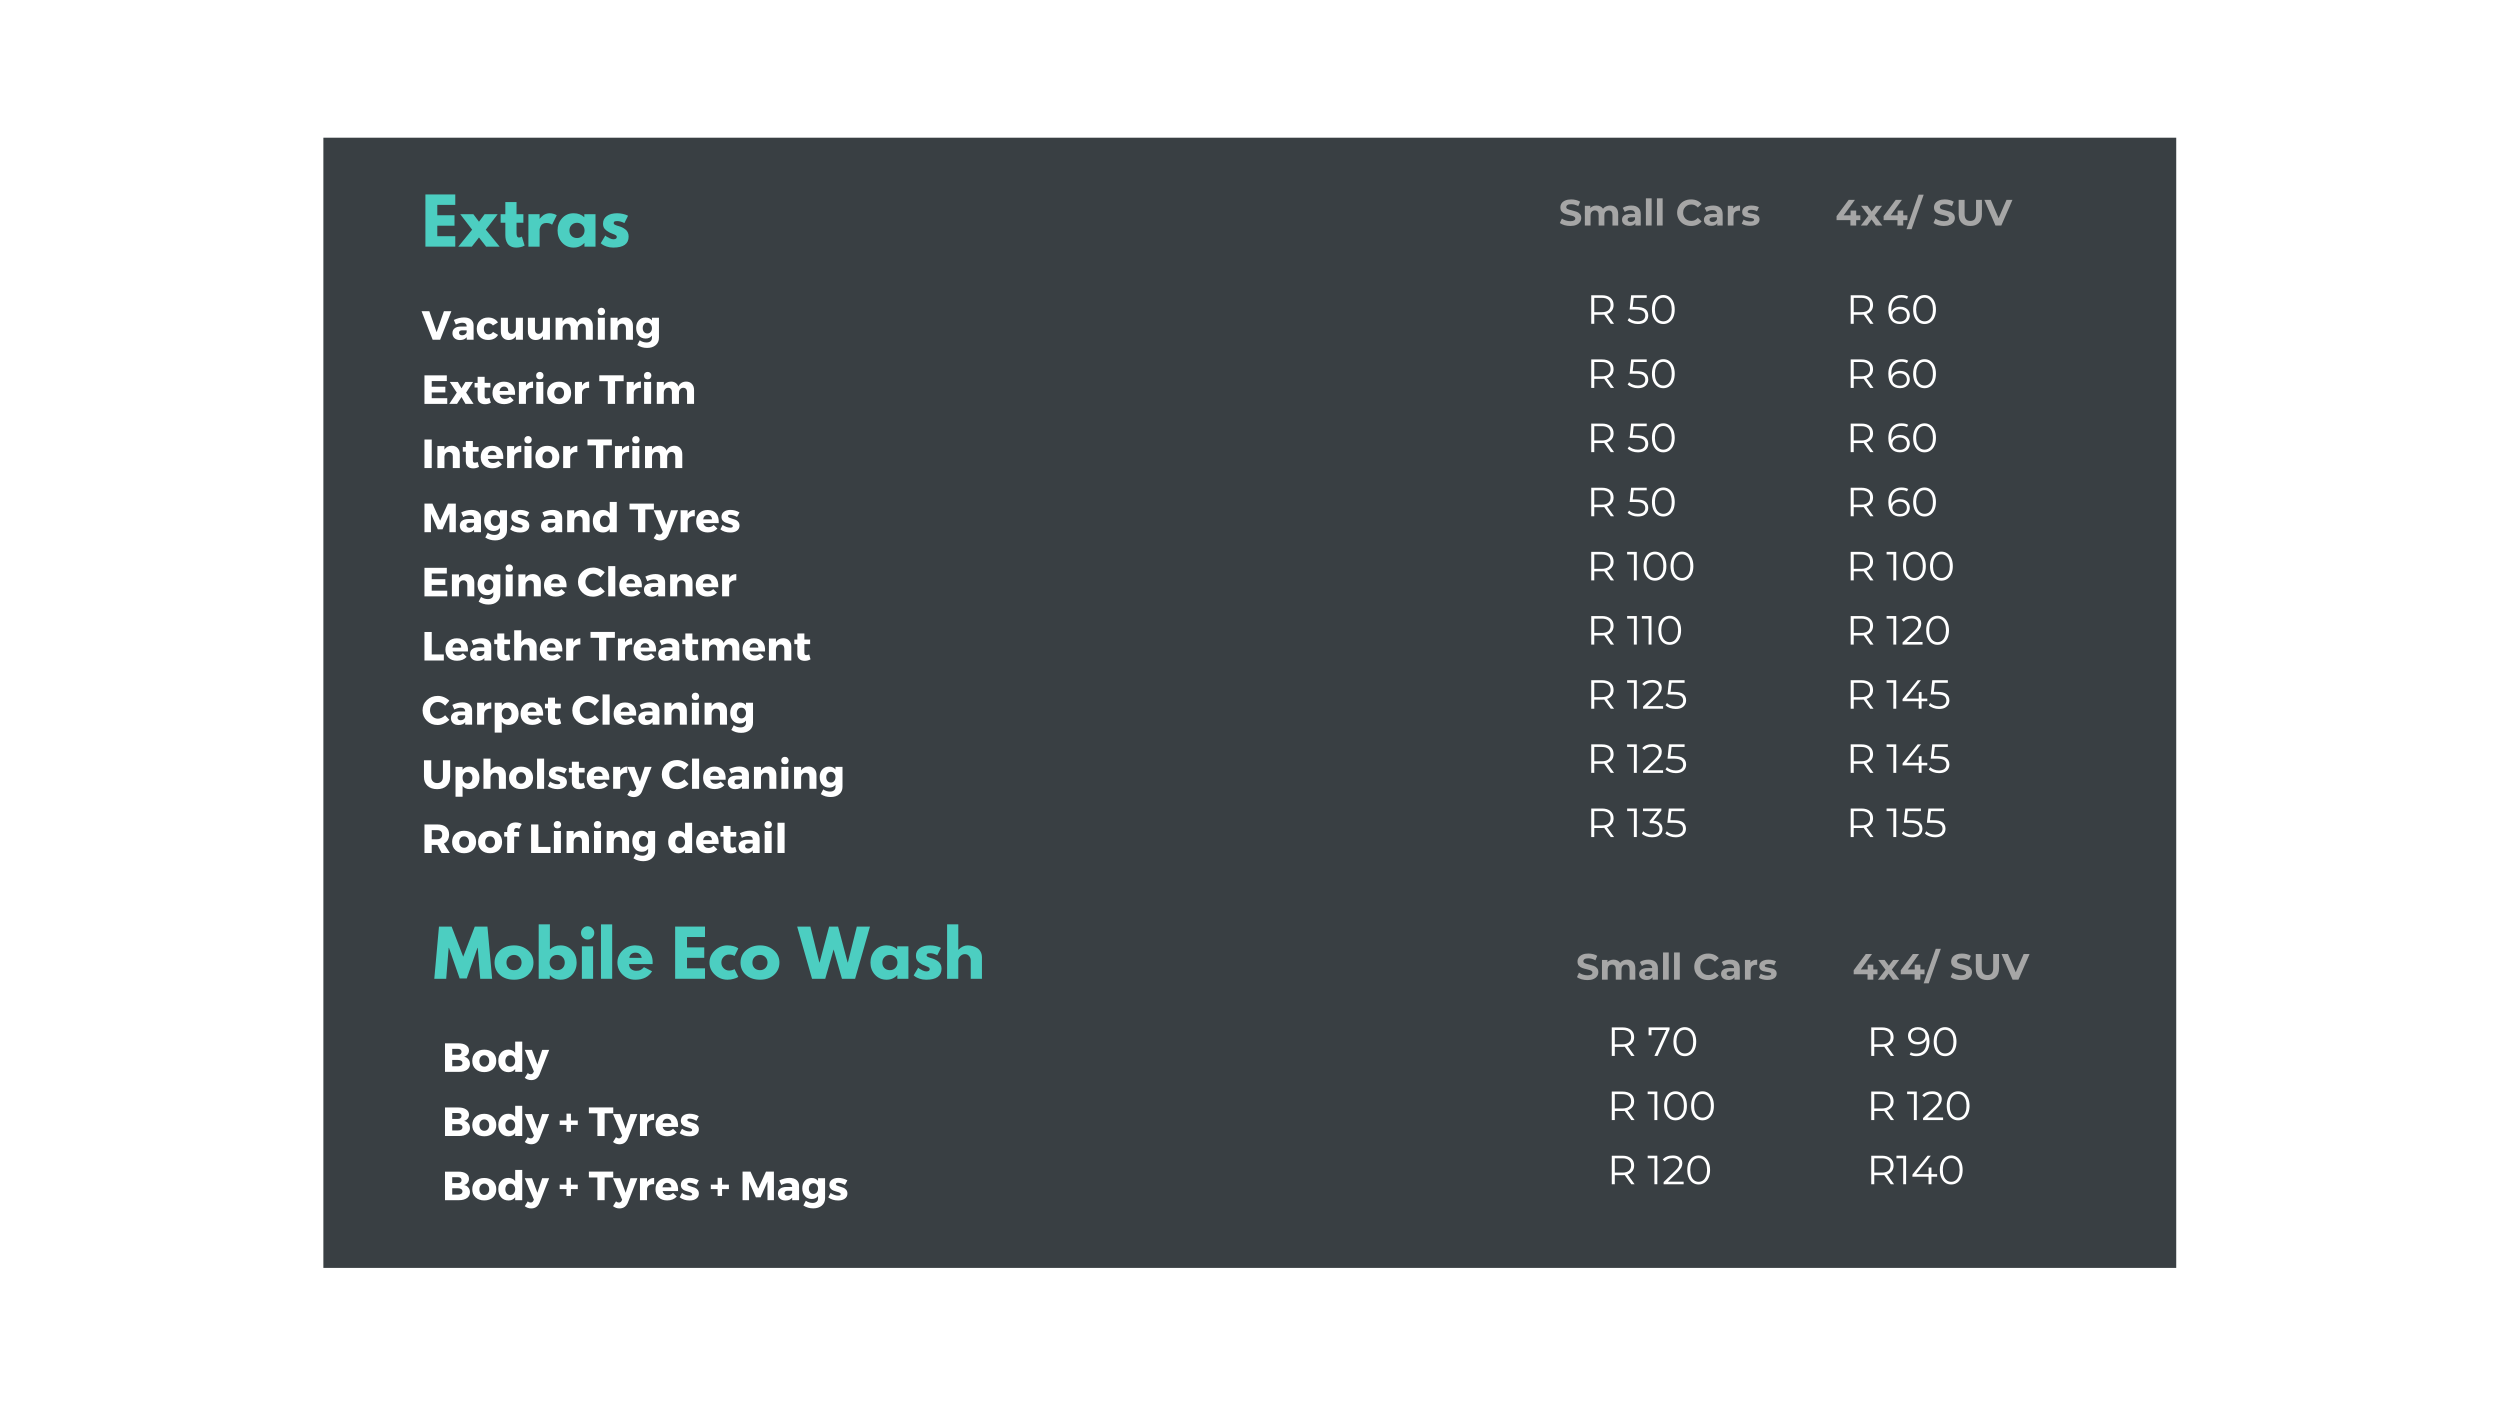 <svg xmlns="http://www.w3.org/2000/svg" xmlns:xlink="http://www.w3.org/1999/xlink" width="1440" viewBox="0 0 1440 810" height="810" version="1.0"><defs><g id="a"><path d="M 19.391 -30.062 L 19.391 -24.047 L 9.031 -24.047 L 9.031 -18.078 L 18.953 -18.078 L 18.953 -12.062 L 9.031 -12.062 L 9.031 -6.016 L 19.391 -6.016 L 19.391 0 L 2.188 0 L 2.188 -30.062 Z M 19.391 -30.062"/></g><g id="b"><path d="M 23.828 0 L 16.031 0 L 11.922 -5.281 L 7.797 0 L 0 0 L 7.984 -9.766 L 1.125 -18.688 L 8.672 -18.688 L 11.922 -14.359 L 15.156 -18.688 L 22.703 -18.688 L 15.844 -9.766 Z M 23.828 0"/></g><g id="c"><path d="M 3.281 -18.688 L 3.281 -25.656 L 9.734 -25.656 L 9.734 -18.688 L 13.672 -18.688 L 13.672 -13.766 L 9.734 -13.766 L 9.734 -7.828 C 9.734 -6.109 10.219 -5.25 11.188 -5.25 C 11.426 -5.25 11.68 -5.297 11.953 -5.391 C 12.223 -5.484 12.43 -5.582 12.578 -5.688 L 12.797 -5.828 L 14.391 -0.625 C 13.004 0.156 11.426 0.547 9.656 0.547 C 8.438 0.547 7.391 0.332 6.516 -0.094 C 5.641 -0.52 4.977 -1.086 4.531 -1.797 C 4.082 -2.516 3.758 -3.27 3.562 -4.062 C 3.375 -4.852 3.281 -5.695 3.281 -6.594 L 3.281 -13.766 L 0.578 -13.766 L 0.578 -18.688 Z M 3.281 -18.688"/></g><g id="d"><path d="M 2.188 0 L 2.188 -18.688 L 8.641 -18.688 L 8.641 -16 L 8.703 -16 C 8.754 -16.094 8.832 -16.211 8.938 -16.359 C 9.051 -16.504 9.289 -16.758 9.656 -17.125 C 10.02 -17.488 10.406 -17.816 10.812 -18.109 C 11.227 -18.398 11.766 -18.66 12.422 -18.891 C 13.078 -19.117 13.742 -19.234 14.422 -19.234 C 15.129 -19.234 15.82 -19.133 16.5 -18.938 C 17.188 -18.75 17.688 -18.555 18 -18.359 L 18.516 -18.078 L 15.812 -12.609 C 15.008 -13.285 13.895 -13.625 12.469 -13.625 C 11.688 -13.625 11.016 -13.453 10.453 -13.109 C 9.898 -12.773 9.504 -12.363 9.266 -11.875 C 9.035 -11.395 8.875 -10.984 8.781 -10.641 C 8.688 -10.297 8.641 -10.031 8.641 -9.844 L 8.641 0 Z M 2.188 0"/></g><g id="e"><path d="M 3.453 -2.312 C 1.711 -4.219 0.844 -6.555 0.844 -9.328 C 0.844 -12.098 1.711 -14.441 3.453 -16.359 C 5.203 -18.273 7.426 -19.234 10.125 -19.234 C 12.602 -19.234 14.645 -18.457 16.25 -16.906 L 16.25 -18.688 L 22.703 -18.688 L 22.703 0 L 16.328 0 L 16.328 -2.109 L 16.25 -2.109 C 14.645 -0.336 12.602 0.547 10.125 0.547 C 7.426 0.547 5.203 -0.406 3.453 -2.312 Z M 8.938 -12.5 C 8.102 -11.676 7.688 -10.617 7.688 -9.328 C 7.688 -8.035 8.086 -6.984 8.891 -6.172 C 9.691 -5.359 10.75 -4.953 12.062 -4.953 C 13.32 -4.953 14.359 -5.363 15.172 -6.188 C 15.984 -7.02 16.391 -8.066 16.391 -9.328 C 16.391 -10.617 15.969 -11.676 15.125 -12.5 C 14.289 -13.32 13.27 -13.734 12.062 -13.734 C 10.82 -13.734 9.781 -13.32 8.938 -12.5 Z M 8.938 -12.5"/></g><g id="f"><path d="M 10.312 -19.234 C 11.383 -19.234 12.441 -19.113 13.484 -18.875 C 14.523 -18.633 15.301 -18.391 15.812 -18.141 L 16.578 -17.781 L 14.469 -13.562 C 13.008 -14.332 11.625 -14.719 10.312 -14.719 C 9.582 -14.719 9.066 -14.641 8.766 -14.484 C 8.461 -14.328 8.312 -14.031 8.312 -13.594 C 8.312 -13.5 8.32 -13.398 8.344 -13.297 C 8.363 -13.203 8.41 -13.113 8.484 -13.031 C 8.555 -12.945 8.625 -12.875 8.688 -12.812 C 8.75 -12.75 8.852 -12.68 9 -12.609 C 9.145 -12.535 9.258 -12.477 9.344 -12.438 C 9.426 -12.406 9.566 -12.352 9.766 -12.281 C 9.961 -12.207 10.109 -12.148 10.203 -12.109 C 10.297 -12.078 10.457 -12.023 10.688 -11.953 C 10.926 -11.879 11.102 -11.832 11.219 -11.812 C 11.977 -11.594 12.633 -11.348 13.188 -11.078 C 13.75 -10.805 14.336 -10.441 14.953 -9.984 C 15.578 -9.523 16.055 -8.941 16.391 -8.234 C 16.734 -7.523 16.906 -6.723 16.906 -5.828 C 16.906 -1.578 13.953 0.547 8.047 0.547 C 6.711 0.547 5.441 0.344 4.234 -0.062 C 3.035 -0.477 2.172 -0.895 1.641 -1.312 L 0.844 -1.969 L 3.469 -6.375 C 3.656 -6.207 3.906 -6.004 4.219 -5.766 C 4.539 -5.535 5.113 -5.223 5.938 -4.828 C 6.758 -4.43 7.477 -4.234 8.094 -4.234 C 9.426 -4.234 10.094 -4.68 10.094 -5.578 C 10.094 -5.984 9.922 -6.301 9.578 -6.531 C 9.242 -6.77 8.664 -7.035 7.844 -7.328 C 7.031 -7.617 6.395 -7.883 5.938 -8.125 C 4.77 -8.727 3.848 -9.41 3.172 -10.172 C 2.492 -10.941 2.156 -11.961 2.156 -13.234 C 2.156 -15.117 2.891 -16.586 4.359 -17.641 C 5.828 -18.703 7.812 -19.234 10.312 -19.234 Z M 10.312 -19.234"/></g><g id="g"><path d="M 27.031 0 L 25.609 -17.812 L 25.438 -17.812 L 19.281 -0.188 L 15.188 -0.188 L 9.031 -17.812 L 8.859 -17.812 L 7.438 0 L 0.578 0 L 3.281 -30.062 L 10.562 -30.062 L 17.234 -12.719 L 23.906 -30.062 L 31.188 -30.062 L 33.891 0 Z M 27.031 0"/></g><g id="h"><path d="M 3.953 -2.219 C 1.879 -4.062 0.844 -6.43 0.844 -9.328 C 0.844 -12.223 1.922 -14.598 4.078 -16.453 C 6.242 -18.305 8.914 -19.234 12.094 -19.234 C 15.227 -19.234 17.867 -18.297 20.016 -16.422 C 22.172 -14.555 23.25 -12.191 23.25 -9.328 C 23.25 -6.461 22.195 -4.098 20.094 -2.234 C 17.988 -0.379 15.32 0.547 12.094 0.547 C 8.738 0.547 6.023 -0.375 3.953 -2.219 Z M 8.938 -12.5 C 8.102 -11.676 7.688 -10.617 7.688 -9.328 C 7.688 -8.035 8.086 -6.984 8.891 -6.172 C 9.691 -5.359 10.75 -4.953 12.062 -4.953 C 13.32 -4.953 14.359 -5.363 15.172 -6.188 C 15.984 -7.02 16.391 -8.066 16.391 -9.328 C 16.391 -10.617 15.969 -11.676 15.125 -12.5 C 14.289 -13.32 13.27 -13.734 12.062 -13.734 C 10.82 -13.734 9.781 -13.32 8.938 -12.5 Z M 8.938 -12.5"/></g><g id="i"><path d="M 21.422 -16.359 C 23.172 -14.441 24.047 -12.098 24.047 -9.328 C 24.047 -6.555 23.172 -4.219 21.422 -2.312 C 19.672 -0.406 17.445 0.547 14.75 0.547 C 12.281 0.547 10.242 -0.336 8.641 -2.109 L 8.562 -2.109 L 8.562 0 L 2.188 0 L 2.188 -31.344 L 8.641 -31.344 L 8.641 -16.906 C 10.242 -18.457 12.281 -19.234 14.75 -19.234 C 17.445 -19.234 19.672 -18.273 21.422 -16.359 Z M 16 -6.172 C 16.801 -6.984 17.203 -8.035 17.203 -9.328 C 17.203 -10.617 16.781 -11.676 15.938 -12.5 C 15.102 -13.32 14.066 -13.734 12.828 -13.734 C 11.609 -13.734 10.578 -13.32 9.734 -12.5 C 8.898 -11.676 8.484 -10.617 8.484 -9.328 C 8.484 -8.066 8.891 -7.02 9.703 -6.188 C 10.523 -5.363 11.566 -4.953 12.828 -4.953 C 14.141 -4.953 15.195 -5.359 16 -6.172 Z M 16 -6.172"/></g><g id="j"><path d="M 2.797 -29.109 C 3.555 -29.867 4.457 -30.25 5.5 -30.25 C 6.539 -30.25 7.438 -29.867 8.188 -29.109 C 8.945 -28.359 9.328 -27.457 9.328 -26.406 C 9.328 -25.363 8.945 -24.469 8.188 -23.719 C 7.438 -22.969 6.539 -22.594 5.5 -22.594 C 4.457 -22.594 3.555 -22.969 2.797 -23.719 C 2.047 -24.469 1.672 -25.363 1.672 -26.406 C 1.672 -27.457 2.047 -28.359 2.797 -29.109 Z M 2.188 -18.688 L 2.188 0 L 8.641 0 L 8.641 -18.688 Z M 2.188 -18.688"/></g><g id="k"><path d="M 2.188 0 L 2.188 -31.344 L 8.641 -31.344 L 8.641 0 Z M 2.188 0"/></g><g id="l"><path d="M 21.094 -8.453 L 7.547 -8.453 C 7.547 -7.141 7.969 -6.164 8.812 -5.531 C 9.664 -4.906 10.594 -4.594 11.594 -4.594 C 12.633 -4.594 13.457 -4.727 14.062 -5 C 14.664 -5.281 15.359 -5.836 16.141 -6.672 L 20.812 -4.344 C 18.863 -1.082 15.629 0.547 11.109 0.547 C 8.297 0.547 5.879 -0.414 3.859 -2.344 C 1.848 -4.281 0.844 -6.609 0.844 -9.328 C 0.844 -12.047 1.848 -14.375 3.859 -16.312 C 5.879 -18.258 8.297 -19.234 11.109 -19.234 C 14.078 -19.234 16.488 -18.375 18.344 -16.656 C 20.207 -14.945 21.141 -12.504 21.141 -9.328 C 21.141 -8.891 21.125 -8.598 21.094 -8.453 Z M 7.719 -12.031 L 14.828 -12.031 C 14.68 -13 14.297 -13.742 13.672 -14.266 C 13.055 -14.785 12.266 -15.047 11.297 -15.047 C 10.223 -15.047 9.367 -14.766 8.734 -14.203 C 8.109 -13.648 7.77 -12.926 7.719 -12.031 Z M 7.719 -12.031"/></g><g id="n"><path d="M 12.141 -13.953 C 10.922 -13.953 9.875 -13.504 9 -12.609 C 8.125 -11.711 7.688 -10.629 7.688 -9.359 C 7.688 -8.078 8.125 -6.984 9 -6.078 C 9.875 -5.18 10.922 -4.734 12.141 -4.734 C 12.723 -4.734 13.273 -4.805 13.797 -4.953 C 14.316 -5.098 14.695 -5.242 14.938 -5.391 L 15.266 -5.609 L 17.453 -1.125 C 17.285 -1.008 17.047 -0.859 16.734 -0.672 C 16.43 -0.492 15.738 -0.25 14.656 0.062 C 13.582 0.383 12.426 0.547 11.188 0.547 C 8.438 0.547 6.023 -0.414 3.953 -2.344 C 1.879 -4.281 0.844 -6.598 0.844 -9.297 C 0.844 -12.016 1.879 -14.348 3.953 -16.297 C 6.023 -18.254 8.438 -19.234 11.188 -19.234 C 12.426 -19.234 13.566 -19.086 14.609 -18.797 C 15.648 -18.504 16.391 -18.211 16.828 -17.922 L 17.453 -17.484 L 15.266 -13.078 C 14.461 -13.66 13.422 -13.953 12.141 -13.953 Z M 12.141 -13.953"/></g><g id="o"><path d="M 25.25 0 L 20.438 -16.875 L 15.625 0 L 8.016 0 L -0.547 -30.062 L 7.062 -30.062 L 12.203 -9.438 L 12.391 -9.438 L 17.859 -30.062 L 23.031 -30.062 L 28.5 -9.438 L 28.672 -9.438 L 33.812 -30.062 L 41.391 -30.062 L 32.828 0 Z M 25.25 0"/></g><g id="p"><path d="M 2.188 0 L 2.188 -31.344 L 8.641 -31.344 L 8.641 -16.719 L 8.703 -16.719 C 10.379 -18.395 12.164 -19.234 14.062 -19.234 C 14.988 -19.234 15.906 -19.113 16.812 -18.875 C 17.727 -18.633 18.602 -18.258 19.438 -17.75 C 20.281 -17.238 20.961 -16.516 21.484 -15.578 C 22.004 -14.641 22.266 -13.551 22.266 -12.312 L 22.266 0 L 15.812 0 L 15.812 -10.562 C 15.812 -11.539 15.5 -12.391 14.875 -13.109 C 14.258 -13.836 13.457 -14.203 12.469 -14.203 C 11.488 -14.203 10.602 -13.828 9.812 -13.078 C 9.031 -12.328 8.641 -11.488 8.641 -10.562 L 8.641 0 Z M 2.188 0"/></g><g id="q"><path d="M 6.609 0.25 C 5.441 0.25 4.312 0.094 3.219 -0.219 C 2.125 -0.539 1.25 -0.953 0.594 -1.453 L 1.75 -4.031 C 2.383 -3.57 3.141 -3.203 4.016 -2.922 C 4.891 -2.641 5.766 -2.5 6.641 -2.5 C 7.609 -2.5 8.32 -2.641 8.781 -2.922 C 9.25 -3.211 9.484 -3.598 9.484 -4.078 C 9.484 -4.43 9.344 -4.723 9.062 -4.953 C 8.789 -5.18 8.441 -5.363 8.016 -5.5 C 7.586 -5.645 7.008 -5.805 6.281 -5.984 C 5.145 -6.242 4.219 -6.508 3.5 -6.781 C 2.781 -7.051 2.164 -7.477 1.656 -8.062 C 1.145 -8.656 0.891 -9.445 0.891 -10.438 C 0.891 -11.289 1.117 -12.066 1.578 -12.766 C 2.047 -13.461 2.75 -14.016 3.688 -14.422 C 4.625 -14.836 5.77 -15.047 7.125 -15.047 C 8.062 -15.047 8.977 -14.93 9.875 -14.703 C 10.781 -14.473 11.57 -14.148 12.25 -13.734 L 11.203 -11.141 C 9.828 -11.91 8.457 -12.297 7.094 -12.297 C 6.133 -12.297 5.426 -12.141 4.969 -11.828 C 4.508 -11.516 4.281 -11.109 4.281 -10.609 C 4.281 -10.098 4.547 -9.719 5.078 -9.469 C 5.609 -9.227 6.414 -8.988 7.5 -8.75 C 8.625 -8.477 9.547 -8.207 10.266 -7.938 C 10.984 -7.676 11.598 -7.254 12.109 -6.672 C 12.629 -6.098 12.891 -5.316 12.891 -4.328 C 12.891 -3.484 12.648 -2.711 12.172 -2.016 C 11.703 -1.316 10.992 -0.766 10.047 -0.359 C 9.109 0.047 7.961 0.25 6.609 0.25 Z M 6.609 0.25"/></g><g id="r"><path d="M 16.078 -11.531 C 17.492 -11.531 18.617 -11.109 19.453 -10.266 C 20.297 -9.43 20.719 -8.176 20.719 -6.5 L 20.719 0 L 17.422 0 L 17.422 -6 C 17.422 -6.895 17.234 -7.566 16.859 -8.016 C 16.492 -8.461 15.961 -8.688 15.266 -8.688 C 14.492 -8.688 13.883 -8.438 13.438 -7.938 C 12.988 -7.438 12.766 -6.691 12.766 -5.703 L 12.766 0 L 9.469 0 L 9.469 -6 C 9.469 -7.789 8.75 -8.688 7.312 -8.688 C 6.551 -8.688 5.941 -8.438 5.484 -7.938 C 5.035 -7.438 4.812 -6.691 4.812 -5.703 L 4.812 0 L 1.516 0 L 1.516 -11.359 L 4.672 -11.359 L 4.672 -10.062 C 5.086 -10.539 5.602 -10.906 6.219 -11.156 C 6.832 -11.406 7.504 -11.531 8.234 -11.531 C 9.035 -11.531 9.758 -11.367 10.406 -11.047 C 11.062 -10.734 11.586 -10.273 11.984 -9.672 C 12.441 -10.266 13.023 -10.723 13.734 -11.047 C 14.453 -11.367 15.234 -11.531 16.078 -11.531 Z M 16.078 -11.531"/></g><g id="s"><path d="M 6.109 -11.531 C 7.867 -11.531 9.219 -11.109 10.156 -10.266 C 11.102 -9.43 11.578 -8.172 11.578 -6.484 L 11.578 0 L 8.5 0 L 8.5 -1.422 C 7.875 -0.359 6.719 0.172 5.031 0.172 C 4.156 0.172 3.395 0.023 2.75 -0.266 C 2.113 -0.566 1.625 -0.977 1.281 -1.5 C 0.945 -2.02 0.781 -2.613 0.781 -3.281 C 0.781 -4.332 1.176 -5.16 1.969 -5.766 C 2.77 -6.367 4 -6.672 5.656 -6.672 L 8.281 -6.672 C 8.281 -7.391 8.062 -7.941 7.625 -8.328 C 7.188 -8.723 6.531 -8.922 5.656 -8.922 C 5.051 -8.922 4.457 -8.82 3.875 -8.625 C 3.289 -8.438 2.797 -8.18 2.391 -7.859 L 1.203 -10.156 C 1.828 -10.594 2.57 -10.93 3.438 -11.172 C 4.301 -11.41 5.191 -11.531 6.109 -11.531 Z M 5.859 -2.047 C 6.422 -2.047 6.914 -2.176 7.344 -2.438 C 7.781 -2.695 8.094 -3.082 8.281 -3.594 L 8.281 -4.75 L 6.016 -4.75 C 4.672 -4.75 4 -4.305 4 -3.422 C 4 -2.992 4.16 -2.656 4.484 -2.406 C 4.816 -2.164 5.273 -2.047 5.859 -2.047 Z M 5.859 -2.047"/></g><g id="t"><path d="M 1.516 -15.672 L 4.812 -15.672 L 4.812 0 L 1.516 0 Z M 1.516 -15.672"/></g><g id="v"><path d="M 8.828 0.25 C 7.316 0.25 5.953 -0.078 4.734 -0.734 C 3.523 -1.391 2.57 -2.297 1.875 -3.453 C 1.176 -4.617 0.828 -5.93 0.828 -7.391 C 0.828 -8.859 1.176 -10.172 1.875 -11.328 C 2.57 -12.492 3.523 -13.406 4.734 -14.062 C 5.953 -14.719 7.32 -15.047 8.844 -15.047 C 10.133 -15.047 11.297 -14.816 12.328 -14.359 C 13.359 -13.91 14.227 -13.266 14.938 -12.422 L 12.734 -10.391 C 11.734 -11.547 10.492 -12.125 9.016 -12.125 C 8.098 -12.125 7.281 -11.922 6.562 -11.516 C 5.852 -11.117 5.297 -10.562 4.891 -9.844 C 4.484 -9.125 4.281 -8.305 4.281 -7.391 C 4.281 -6.473 4.484 -5.656 4.891 -4.938 C 5.297 -4.219 5.852 -3.656 6.562 -3.25 C 7.281 -2.852 8.098 -2.656 9.016 -2.656 C 10.492 -2.656 11.734 -3.242 12.734 -4.422 L 14.938 -2.391 C 14.227 -1.523 13.352 -0.867 12.312 -0.422 C 11.27 0.023 10.109 0.25 8.828 0.25 Z M 8.828 0.25"/></g><g id="w"><path d="M 4.672 -9.859 C 5.066 -10.41 5.598 -10.828 6.266 -11.109 C 6.93 -11.391 7.703 -11.531 8.578 -11.531 L 8.578 -8.5 C 8.211 -8.52 7.969 -8.531 7.844 -8.531 C 6.895 -8.531 6.148 -8.266 5.609 -7.734 C 5.078 -7.211 4.812 -6.422 4.812 -5.359 L 4.812 0 L 1.516 0 L 1.516 -11.359 L 4.672 -11.359 Z M 4.672 -9.859"/></g><g id="x"><path d="M 5.344 0.172 C 4.395 0.172 3.469 0.055 2.562 -0.172 C 1.664 -0.41 0.953 -0.707 0.422 -1.062 L 1.516 -3.422 C 2.023 -3.098 2.641 -2.832 3.359 -2.625 C 4.078 -2.426 4.781 -2.328 5.469 -2.328 C 6.863 -2.328 7.562 -2.672 7.562 -3.359 C 7.562 -3.68 7.367 -3.91 6.984 -4.047 C 6.609 -4.191 6.023 -4.316 5.234 -4.422 C 4.305 -4.555 3.539 -4.711 2.938 -4.891 C 2.332 -5.078 1.805 -5.398 1.359 -5.859 C 0.922 -6.328 0.703 -6.992 0.703 -7.859 C 0.703 -8.578 0.906 -9.211 1.312 -9.766 C 1.727 -10.328 2.332 -10.758 3.125 -11.062 C 3.926 -11.375 4.867 -11.531 5.953 -11.531 C 6.754 -11.531 7.551 -11.441 8.344 -11.266 C 9.145 -11.086 9.805 -10.848 10.328 -10.547 L 9.234 -8.203 C 8.234 -8.766 7.141 -9.047 5.953 -9.047 C 5.254 -9.047 4.727 -8.945 4.375 -8.75 C 4.02 -8.551 3.844 -8.297 3.844 -7.984 C 3.844 -7.629 4.031 -7.379 4.406 -7.234 C 4.789 -7.098 5.398 -6.969 6.234 -6.844 C 7.16 -6.688 7.922 -6.52 8.516 -6.344 C 9.109 -6.164 9.617 -5.844 10.047 -5.375 C 10.484 -4.914 10.703 -4.27 10.703 -3.438 C 10.703 -2.738 10.488 -2.113 10.062 -1.562 C 9.645 -1.008 9.031 -0.582 8.219 -0.281 C 7.414 0.02 6.457 0.172 5.344 0.172 Z M 5.344 0.172"/></g><g id="y"><path d="M 14.359 -3.109 L 11.953 -3.109 L 11.953 0 L 8.625 0 L 8.625 -3.109 L 0.656 -3.109 L 0.656 -5.406 L 7.625 -14.781 L 11.219 -14.781 L 4.75 -5.891 L 8.719 -5.891 L 8.719 -8.656 L 11.953 -8.656 L 11.953 -5.891 L 14.359 -5.891 Z M 14.359 -3.109"/></g><g id="z"><path d="M 8.75 0 L 6.25 -3.484 L 3.672 0 L 0.078 0 L 4.453 -5.719 L 0.234 -11.359 L 3.922 -11.359 L 6.344 -8.047 L 8.812 -11.359 L 12.312 -11.359 L 8.094 -5.812 L 12.484 0 Z M 8.75 0"/></g><g id="A"><path d="M 6.281 -17.781 L 9.203 -17.781 L 2.234 2.109 L -0.703 2.109 Z M 6.281 -17.781"/></g><g id="B"><path d="M 8.328 0.25 C 6.211 0.25 4.566 -0.332 3.391 -1.5 C 2.211 -2.664 1.625 -4.332 1.625 -6.5 L 1.625 -14.781 L 5.047 -14.781 L 5.047 -6.641 C 5.047 -3.984 6.145 -2.656 8.344 -2.656 C 9.414 -2.656 10.234 -2.973 10.797 -3.609 C 11.359 -4.254 11.641 -5.266 11.641 -6.641 L 11.641 -14.781 L 15.016 -14.781 L 15.016 -6.5 C 15.016 -4.332 14.426 -2.664 13.25 -1.5 C 12.07 -0.332 10.43 0.25 8.328 0.25 Z M 8.328 0.25"/></g><g id="C"><path d="M 15.969 -14.781 L 9.562 0 L 6.188 0 L -0.188 -14.781 L 3.5 -14.781 L 8 -4.219 L 12.562 -14.781 Z M 15.969 -14.781"/></g><g id="D"><path d="M 10.688 0 L 6.359 0 L -0.031 -16.438 L 4.438 -16.438 L 8.641 -4.344 L 12.844 -16.438 L 17.141 -16.438 Z M 10.688 0"/></g><g id="E"><path d="M 7.297 -12.844 C 9.035 -12.844 10.383 -12.438 11.344 -11.625 C 12.312 -10.82 12.805 -9.703 12.828 -8.266 L 12.828 0 L 8.859 0 L 8.859 -1.453 C 8.023 -0.359 6.734 0.188 4.984 0.188 C 3.648 0.188 2.594 -0.176 1.812 -0.906 C 1.031 -1.645 0.641 -2.602 0.641 -3.781 C 0.641 -4.988 1.055 -5.922 1.891 -6.578 C 2.723 -7.242 3.926 -7.586 5.5 -7.609 L 8.828 -7.609 L 8.828 -7.797 C 8.828 -8.422 8.617 -8.91 8.203 -9.266 C 7.785 -9.617 7.172 -9.797 6.359 -9.797 C 5.223 -9.797 3.961 -9.441 2.578 -8.734 L 1.438 -11.406 C 3.488 -12.363 5.441 -12.844 7.297 -12.844 Z M 6.219 -2.562 C 6.863 -2.562 7.426 -2.719 7.906 -3.031 C 8.395 -3.352 8.703 -3.773 8.828 -4.297 L 8.828 -5.422 L 6.266 -5.422 C 5.047 -5.422 4.438 -4.969 4.438 -4.062 C 4.438 -3.594 4.594 -3.223 4.906 -2.953 C 5.219 -2.691 5.656 -2.562 6.219 -2.562 Z M 6.219 -2.562"/></g><g id="F"><path d="M 7.141 -12.797 C 8.391 -12.797 9.504 -12.547 10.484 -12.047 C 11.461 -11.555 12.227 -10.859 12.781 -9.953 L 9.859 -8.203 C 9.234 -9.078 8.379 -9.516 7.297 -9.516 C 6.516 -9.516 5.879 -9.219 5.391 -8.625 C 4.898 -8.039 4.656 -7.27 4.656 -6.312 C 4.656 -5.344 4.895 -4.562 5.375 -3.969 C 5.863 -3.383 6.504 -3.094 7.297 -3.094 C 8.492 -3.094 9.359 -3.57 9.891 -4.531 L 12.844 -2.797 C 12.332 -1.859 11.578 -1.133 10.578 -0.625 C 9.586 -0.113 8.426 0.141 7.094 0.141 C 5.133 0.141 3.555 -0.445 2.359 -1.625 C 1.16 -2.812 0.562 -4.367 0.562 -6.297 C 0.562 -8.234 1.164 -9.801 2.375 -11 C 3.594 -12.195 5.18 -12.797 7.141 -12.797 Z M 7.141 -12.797"/></g><g id="G"><path d="M 13.953 -12.656 L 13.953 0 L 9.891 0 L 9.891 -2.094 C 9.023 -0.582 7.656 0.172 5.781 0.172 C 4.395 0.172 3.289 -0.266 2.469 -1.141 C 1.656 -2.023 1.25 -3.203 1.25 -4.672 L 1.25 -12.656 L 5.312 -12.656 L 5.312 -5.828 C 5.312 -5.078 5.5 -4.484 5.875 -4.047 C 6.258 -3.617 6.773 -3.406 7.422 -3.406 C 8.191 -3.414 8.797 -3.695 9.234 -4.25 C 9.672 -4.812 9.891 -5.531 9.891 -6.406 L 9.891 -12.656 Z M 13.953 -12.656"/></g><g id="H"><path d="M 18.531 -12.844 C 19.926 -12.844 21.031 -12.398 21.844 -11.516 C 22.664 -10.629 23.078 -9.453 23.078 -7.984 L 23.078 0 L 19.047 0 L 19.047 -6.859 C 19.047 -7.609 18.848 -8.195 18.453 -8.625 C 18.066 -9.062 17.535 -9.281 16.859 -9.281 C 16.109 -9.258 15.508 -8.969 15.062 -8.406 C 14.613 -7.852 14.391 -7.141 14.391 -6.266 L 14.391 0 L 10.328 0 L 10.328 -6.859 C 10.328 -7.609 10.133 -8.195 9.75 -8.625 C 9.375 -9.062 8.848 -9.281 8.172 -9.281 C 7.398 -9.258 6.785 -8.969 6.328 -8.406 C 5.879 -7.844 5.656 -7.129 5.656 -6.266 L 5.656 0 L 1.625 0 L 1.625 -12.656 L 5.656 -12.656 L 5.656 -10.562 C 6.52 -12.051 7.914 -12.812 9.844 -12.844 C 10.852 -12.844 11.727 -12.586 12.469 -12.078 C 13.219 -11.566 13.75 -10.867 14.062 -9.984 C 14.895 -11.859 16.383 -12.812 18.531 -12.844 Z M 18.531 -12.844"/></g><g id="I"><path d="M 2.125 -17.828 C 2.52 -18.234 3.031 -18.438 3.656 -18.438 C 4.289 -18.438 4.805 -18.234 5.203 -17.828 C 5.598 -17.43 5.797 -16.922 5.797 -16.297 C 5.797 -15.672 5.598 -15.156 5.203 -14.75 C 4.805 -14.344 4.289 -14.141 3.656 -14.141 C 3.031 -14.141 2.52 -14.344 2.125 -14.75 C 1.727 -15.156 1.531 -15.672 1.531 -16.297 C 1.531 -16.922 1.727 -17.43 2.125 -17.828 Z M 5.656 0 L 1.625 0 L 1.625 -12.656 L 5.656 -12.656 Z M 5.656 0"/></g><g id="J"><path d="M 9.906 -12.844 C 11.301 -12.844 12.422 -12.398 13.266 -11.516 C 14.109 -10.629 14.531 -9.453 14.531 -7.984 L 14.531 0 L 10.5 0 L 10.5 -6.859 C 10.5 -7.598 10.297 -8.18 9.891 -8.609 C 9.492 -9.035 8.953 -9.25 8.266 -9.25 C 7.547 -9.25 6.953 -9.016 6.484 -8.547 C 6.023 -8.078 5.758 -7.457 5.688 -6.688 L 5.688 0 L 1.625 0 L 1.625 -12.656 L 5.688 -12.656 L 5.688 -10.594 C 6.57 -12.062 7.977 -12.812 9.906 -12.844 Z M 9.906 -12.844"/></g><g id="K"><path d="M 13.719 -12.656 L 13.719 -1.156 C 13.719 0.633 13.086 2.062 11.828 3.125 C 10.566 4.188 8.91 4.719 6.859 4.719 C 4.754 4.719 2.875 4.16 1.219 3.047 L 2.625 0.312 C 3.852 1.156 5.16 1.578 6.547 1.578 C 7.523 1.578 8.289 1.344 8.844 0.875 C 9.395 0.406 9.672 -0.227 9.672 -1.031 L 9.672 -2.375 C 8.816 -1.25 7.602 -0.688 6.031 -0.688 C 4.414 -0.688 3.102 -1.25 2.094 -2.375 C 1.094 -3.5 0.594 -4.977 0.594 -6.812 C 0.594 -8.594 1.082 -10.035 2.062 -11.141 C 3.051 -12.242 4.344 -12.797 5.938 -12.797 C 7.551 -12.816 8.797 -12.254 9.672 -11.109 L 9.672 -12.656 Z M 7.047 -3.609 C 7.828 -3.609 8.457 -3.895 8.938 -4.469 C 9.426 -5.039 9.672 -5.781 9.672 -6.688 C 9.672 -7.613 9.426 -8.363 8.938 -8.938 C 8.457 -9.508 7.828 -9.797 7.047 -9.797 C 6.242 -9.797 5.598 -9.508 5.109 -8.938 C 4.617 -8.363 4.375 -7.613 4.375 -6.688 C 4.375 -5.781 4.617 -5.039 5.109 -4.469 C 5.598 -3.895 6.242 -3.609 7.047 -3.609 Z M 7.047 -3.609"/></g><g id="L"><path d="M 14.516 -13.156 L 5.828 -13.156 L 5.828 -9.891 L 13.672 -9.891 L 13.672 -6.594 L 5.828 -6.594 L 5.828 -3.281 L 14.766 -3.281 L 14.766 0 L 1.641 0 L 1.641 -16.438 L 14.516 -16.438 Z M 14.516 -13.156"/></g><g id="M"><path d="M 7.141 -9.016 L 9.391 -12.656 L 13.828 -12.656 L 9.812 -6.5 L 14.109 0 L 9.438 0 L 7.141 -3.969 L 4.562 0 L 0.094 0 L 4.422 -6.484 L 0.375 -12.656 L 5.031 -12.656 Z M 7.141 -9.016"/></g><g id="N"><path d="M 9 -3.5 L 9.797 -0.688 C 8.805 -0.102 7.676 0.188 6.406 0.188 C 5.156 0.188 4.141 -0.16 3.359 -0.859 C 2.586 -1.555 2.203 -2.547 2.203 -3.828 L 2.203 -9.422 L 0.453 -9.422 L 0.453 -12.078 L 2.203 -12.078 L 2.203 -15.594 L 6.25 -15.594 L 6.25 -12.094 L 9.562 -12.094 L 9.562 -9.422 L 6.25 -9.422 L 6.25 -4.469 C 6.25 -3.977 6.344 -3.617 6.531 -3.391 C 6.727 -3.16 7.023 -3.055 7.422 -3.078 C 7.797 -3.078 8.32 -3.219 9 -3.5 Z M 9 -3.5"/></g><g id="O"><path d="M 7.156 -12.797 C 9.352 -12.797 11.004 -12.125 12.109 -10.781 C 13.211 -9.438 13.691 -7.586 13.547 -5.234 L 4.656 -5.234 C 4.852 -4.484 5.207 -3.906 5.719 -3.5 C 6.238 -3.094 6.875 -2.891 7.625 -2.891 C 8.789 -2.891 9.801 -3.32 10.656 -4.188 L 12.797 -2.094 C 11.43 -0.602 9.594 0.141 7.281 0.141 C 5.227 0.141 3.594 -0.441 2.375 -1.609 C 1.164 -2.785 0.562 -4.348 0.562 -6.297 C 0.562 -8.254 1.164 -9.828 2.375 -11.016 C 3.594 -12.203 5.188 -12.797 7.156 -12.797 Z M 4.578 -7.422 L 9.656 -7.422 C 9.656 -8.191 9.43 -8.812 8.984 -9.281 C 8.535 -9.75 7.941 -9.984 7.203 -9.984 C 6.516 -9.984 5.938 -9.75 5.469 -9.281 C 5 -8.82 4.703 -8.203 4.578 -7.422 Z M 4.578 -7.422"/></g><g id="P"><path d="M 5.688 -12.656 L 5.688 -10.516 C 6.57 -12.035 7.941 -12.812 9.797 -12.844 L 9.797 -9.188 C 8.641 -9.289 7.691 -9.098 6.953 -8.609 C 6.211 -8.117 5.789 -7.414 5.688 -6.5 L 5.688 0 L 1.625 0 L 1.625 -12.656 Z M 5.688 -12.656"/></g><g id="Q"><path d="M 7.484 -12.797 C 9.555 -12.797 11.223 -12.203 12.484 -11.016 C 13.754 -9.836 14.391 -8.273 14.391 -6.328 C 14.391 -4.391 13.754 -2.828 12.484 -1.641 C 11.223 -0.453 9.555 0.141 7.484 0.141 C 5.41 0.141 3.738 -0.453 2.469 -1.641 C 1.195 -2.828 0.562 -4.391 0.562 -6.328 C 0.562 -8.273 1.195 -9.836 2.469 -11.016 C 3.738 -12.203 5.41 -12.797 7.484 -12.797 Z M 7.484 -9.578 C 6.641 -9.578 5.957 -9.27 5.438 -8.656 C 4.914 -8.051 4.656 -7.266 4.656 -6.297 C 4.656 -5.305 4.914 -4.508 5.438 -3.906 C 5.957 -3.301 6.641 -3 7.484 -3 C 8.316 -3 8.992 -3.301 9.516 -3.906 C 10.047 -4.508 10.312 -5.305 10.312 -6.297 C 10.312 -7.266 10.047 -8.051 9.516 -8.656 C 8.992 -9.27 8.316 -9.578 7.484 -9.578 Z M 7.484 -9.578"/></g><g id="S"><path d="M 14.203 -13.078 L 9.25 -13.078 L 9.25 0 L 5.078 0 L 5.078 -13.078 L 0.172 -13.078 L 0.172 -16.469 L 14.203 -16.469 Z M 14.203 -13.078"/></g><g id="T"><path d="M 5.828 0 L 1.641 0 L 1.641 -16.438 L 5.828 -16.438 Z M 5.828 0"/></g><g id="U"><path d="M 19.703 0 L 16.016 0 L 16 -10.688 L 12.047 -1.641 L 9.328 -1.641 L 5.375 -10.688 L 5.375 0 L 1.641 0 L 1.641 -16.469 L 6.219 -16.469 L 10.688 -6.672 L 15.141 -16.469 L 19.703 -16.469 Z M 19.703 0"/></g><g id="V"><path d="M 6.156 -12.844 C 8.02 -12.844 9.754 -12.363 11.359 -11.406 L 9.984 -8.781 C 8.41 -9.625 7.078 -10.047 5.984 -10.047 C 5.16 -10.047 4.75 -9.758 4.75 -9.188 C 4.75 -8.875 4.973 -8.609 5.422 -8.391 C 5.879 -8.18 6.438 -7.988 7.094 -7.812 C 7.75 -7.645 8.398 -7.43 9.047 -7.172 C 9.703 -6.91 10.254 -6.5 10.703 -5.938 C 11.16 -5.375 11.391 -4.688 11.391 -3.875 C 11.391 -2.602 10.895 -1.609 9.906 -0.891 C 8.926 -0.18 7.645 0.172 6.062 0.172 C 3.82 0.172 1.926 -0.426 0.375 -1.625 L 1.672 -4.203 C 3.148 -3.148 4.645 -2.625 6.156 -2.625 C 7.07 -2.625 7.531 -2.914 7.531 -3.5 C 7.531 -3.832 7.305 -4.109 6.859 -4.328 C 6.422 -4.547 5.879 -4.738 5.234 -4.906 C 4.598 -5.082 3.957 -5.297 3.312 -5.547 C 2.664 -5.805 2.117 -6.207 1.672 -6.75 C 1.234 -7.301 1.016 -7.992 1.016 -8.828 C 1.016 -10.098 1.488 -11.082 2.438 -11.781 C 3.395 -12.488 4.633 -12.844 6.156 -12.844 Z M 6.156 -12.844"/></g><g id="W"><path d="M 14.375 -17.422 L 14.375 0 L 10.312 0 L 10.312 -1.672 C 9.383 -0.441 8.113 0.172 6.5 0.172 C 4.719 0.172 3.285 -0.43 2.203 -1.641 C 1.129 -2.848 0.594 -4.43 0.594 -6.391 C 0.594 -8.328 1.125 -9.883 2.188 -11.062 C 3.25 -12.238 4.656 -12.828 6.406 -12.828 C 8.082 -12.828 9.383 -12.211 10.312 -10.984 L 10.312 -17.422 Z M 5.438 -3.891 C 5.957 -3.285 6.641 -2.984 7.484 -2.984 C 8.336 -2.984 9.02 -3.285 9.531 -3.891 C 10.051 -4.504 10.312 -5.305 10.312 -6.297 C 10.312 -7.266 10.051 -8.051 9.531 -8.656 C 9.02 -9.27 8.336 -9.578 7.484 -9.578 C 6.641 -9.578 5.957 -9.273 5.438 -8.672 C 4.926 -8.066 4.664 -7.273 4.656 -6.297 C 4.664 -5.305 4.926 -4.504 5.438 -3.891 Z M 5.438 -3.891"/></g><g id="X"><path d="M 13.781 -12.656 L 8.312 1.312 C 7.375 3.602 5.742 4.75 3.422 4.75 C 2.078 4.75 0.848 4.316 -0.266 3.453 L 1.438 0.688 C 2 1.133 2.551 1.359 3.094 1.359 C 3.82 1.359 4.348 1.023 4.672 0.359 L 4.984 -0.281 L -0.281 -12.656 L 3.891 -12.656 L 7 -4.25 L 9.75 -12.656 Z M 13.781 -12.656"/></g><g id="Y"><path d="M 9.344 -16.578 C 10.562 -16.578 11.758 -16.328 12.938 -15.828 C 14.125 -15.328 15.133 -14.656 15.969 -13.812 L 13.547 -10.938 C 13.016 -11.602 12.375 -12.125 11.625 -12.5 C 10.883 -12.883 10.148 -13.078 9.422 -13.078 C 8.117 -13.078 7.031 -12.617 6.156 -11.703 C 5.281 -10.785 4.844 -9.656 4.844 -8.312 C 4.844 -6.938 5.281 -5.785 6.156 -4.859 C 7.031 -3.93 8.117 -3.469 9.422 -3.469 C 10.109 -3.469 10.82 -3.641 11.562 -3.984 C 12.312 -4.336 12.973 -4.812 13.547 -5.406 L 16 -2.812 C 15.102 -1.906 14.047 -1.176 12.828 -0.625 C 11.617 -0.082 10.41 0.188 9.203 0.188 C 6.734 0.188 4.676 -0.617 3.031 -2.234 C 1.383 -3.848 0.562 -5.859 0.562 -8.266 C 0.562 -10.629 1.398 -12.602 3.078 -14.188 C 4.754 -15.781 6.844 -16.578 9.344 -16.578 Z M 9.344 -16.578"/></g><g id="Z"><path d="M 5.797 0 L 1.734 0 L 1.734 -17.422 L 5.797 -17.422 Z M 5.797 0"/></g><g id="aa"><path d="M 5.828 -3.5 L 12.797 -3.5 L 12.797 0 L 1.641 0 L 1.641 -16.438 L 5.828 -16.438 Z M 5.828 -3.5"/></g><g id="ab"><path d="M 10.047 -12.844 C 11.441 -12.844 12.562 -12.398 13.406 -11.516 C 14.25 -10.629 14.672 -9.453 14.672 -7.984 L 14.672 0 L 10.609 0 L 10.609 -6.859 C 10.609 -7.598 10.41 -8.18 10.016 -8.609 C 9.617 -9.035 9.078 -9.25 8.391 -9.25 C 7.598 -9.25 6.969 -8.969 6.5 -8.406 C 6.031 -7.844 5.797 -7.125 5.797 -6.25 L 5.797 0 L 1.734 0 L 1.734 -17.422 L 5.797 -17.422 L 5.797 -10.562 C 6.691 -12.051 8.109 -12.812 10.047 -12.844 Z M 10.047 -12.844"/></g><g id="ac"><path d="M 9.578 -12.797 C 11.367 -12.797 12.805 -12.195 13.891 -11 C 14.973 -9.801 15.516 -8.223 15.516 -6.266 C 15.516 -4.336 14.984 -2.785 13.922 -1.609 C 12.859 -0.441 11.441 0.141 9.672 0.141 C 8.016 0.141 6.723 -0.469 5.797 -1.688 L 5.797 4.562 L 1.734 4.562 L 1.734 -12.656 L 5.797 -12.656 L 5.797 -10.984 C 6.734 -12.191 7.992 -12.797 9.578 -12.797 Z M 8.594 -3.078 C 9.438 -3.078 10.117 -3.383 10.641 -4 C 11.172 -4.625 11.438 -5.422 11.438 -6.391 C 11.438 -7.359 11.172 -8.145 10.641 -8.75 C 10.117 -9.363 9.438 -9.672 8.594 -9.672 C 7.781 -9.672 7.109 -9.363 6.578 -8.75 C 6.055 -8.145 5.797 -7.359 5.797 -6.391 C 5.797 -5.398 6.051 -4.598 6.562 -3.984 C 7.082 -3.379 7.758 -3.078 8.594 -3.078 Z M 8.594 -3.078"/></g><g id="ad"><path d="M 16.438 -16.438 L 16.438 -6.906 C 16.438 -4.727 15.766 -3 14.422 -1.719 C 13.078 -0.445 11.254 0.188 8.953 0.188 C 6.629 0.188 4.781 -0.445 3.406 -1.719 C 2.039 -3 1.359 -4.727 1.359 -6.906 L 1.359 -16.438 L 5.547 -16.438 L 5.547 -6.906 C 5.547 -5.812 5.859 -4.938 6.484 -4.281 C 7.117 -3.633 7.945 -3.312 8.969 -3.312 C 9.969 -3.312 10.77 -3.629 11.375 -4.266 C 11.977 -4.91 12.281 -5.789 12.281 -6.906 L 12.281 -16.438 Z M 16.438 -16.438"/></g><g id="ae"><path d="M 11.547 0 L 9.109 -4.625 L 5.828 -4.625 L 5.828 0 L 1.641 0 L 1.641 -16.438 L 9 -16.438 C 11.176 -16.438 12.859 -15.938 14.047 -14.938 C 15.234 -13.945 15.828 -12.535 15.828 -10.703 C 15.828 -8.172 14.832 -6.41 12.844 -5.422 L 16.297 0 Z M 5.828 -7.922 L 9 -7.922 C 9.906 -7.922 10.609 -8.145 11.109 -8.594 C 11.609 -9.051 11.859 -9.707 11.859 -10.562 C 11.859 -11.414 11.609 -12.062 11.109 -12.5 C 10.609 -12.938 9.906 -13.156 9 -13.156 L 5.828 -13.156 Z M 5.828 -7.922"/></g><g id="af"><path d="M 7.844 -14.391 C 7.414 -14.41 7.066 -14.297 6.797 -14.047 C 6.523 -13.805 6.391 -13.461 6.391 -13.016 L 6.391 -12.094 L 9.25 -12.094 L 9.25 -9.422 L 6.391 -9.422 L 6.391 0 L 2.375 0 L 2.375 -9.422 L 0.656 -9.422 L 0.656 -12.094 L 2.375 -12.094 L 2.375 -13.266 C 2.375 -14.629 2.828 -15.691 3.734 -16.453 C 4.641 -17.223 5.797 -17.609 7.203 -17.609 C 8.555 -17.609 9.738 -17.312 10.75 -16.719 L 9.328 -13.875 C 8.859 -14.219 8.363 -14.391 7.844 -14.391 Z M 7.844 -14.391"/></g><g id="ap"><path d="M 1.641 -16.438 L 9.422 -16.438 C 11.266 -16.438 12.727 -16.062 13.812 -15.312 C 14.906 -14.57 15.453 -13.578 15.453 -12.328 C 15.453 -11.461 15.203 -10.707 14.703 -10.062 C 14.203 -9.414 13.516 -8.969 12.641 -8.719 C 13.672 -8.508 14.488 -8.031 15.094 -7.281 C 15.707 -6.531 16.016 -5.625 16.016 -4.562 C 16.016 -3.164 15.445 -2.055 14.312 -1.234 C 13.176 -0.41 11.641 0 9.703 0 L 1.641 0 Z M 5.797 -13.25 L 5.797 -9.859 L 9.188 -9.859 C 9.789 -9.859 10.27 -10.008 10.625 -10.312 C 10.988 -10.625 11.172 -11.047 11.172 -11.578 C 11.172 -12.098 10.988 -12.504 10.625 -12.797 C 10.27 -13.098 9.789 -13.25 9.188 -13.25 Z M 5.797 -6.859 L 5.797 -3.219 L 9.188 -3.219 C 9.969 -3.219 10.578 -3.379 11.016 -3.703 C 11.461 -4.035 11.688 -4.492 11.688 -5.078 C 11.688 -5.617 11.461 -6.051 11.016 -6.375 C 10.578 -6.695 9.969 -6.859 9.188 -6.859 Z M 5.797 -6.859"/></g><g id="aq"><path d="M 11.203 -6.391 L 7.25 -6.391 L 7.25 -2.438 L 4.703 -2.438 L 4.703 -6.391 L 0.781 -6.391 L 0.781 -8.953 L 4.703 -8.953 L 4.703 -12.891 L 7.25 -12.891 L 7.25 -8.953 L 11.203 -8.953 Z M 11.203 -6.391"/></g><g id="ag"><path d="M 13.906 0 L 10.141 -5.281 C 9.723 -5.238 9.285 -5.219 8.828 -5.219 L 4.422 -5.219 L 4.422 0 L 2.672 0 L 2.672 -16.438 L 8.828 -16.438 C 10.93 -16.438 12.578 -15.938 13.766 -14.938 C 14.953 -13.938 15.547 -12.555 15.547 -10.797 C 15.547 -9.516 15.219 -8.43 14.562 -7.547 C 13.914 -6.66 12.992 -6.023 11.797 -5.641 L 15.812 0 Z M 8.781 -6.688 C 10.406 -6.688 11.648 -7.047 12.516 -7.766 C 13.379 -8.492 13.812 -9.504 13.812 -10.797 C 13.812 -12.129 13.379 -13.148 12.516 -13.859 C 11.648 -14.578 10.406 -14.938 8.781 -14.938 L 4.422 -14.938 L 4.422 -6.688 Z M 8.781 -6.688"/></g><g id="ai"><path d="M 5.547 -9.703 C 7.922 -9.703 9.648 -9.273 10.734 -8.422 C 11.828 -7.566 12.375 -6.375 12.375 -4.844 C 12.375 -3.883 12.148 -3.031 11.703 -2.281 C 11.254 -1.531 10.582 -0.938 9.688 -0.5 C 8.801 -0.07 7.707 0.141 6.406 0.141 C 5.238 0.141 4.125 -0.051 3.062 -0.438 C 2.008 -0.82 1.16 -1.332 0.516 -1.969 L 1.344 -3.312 C 1.883 -2.75 2.602 -2.289 3.5 -1.938 C 4.395 -1.582 5.359 -1.406 6.391 -1.406 C 7.754 -1.406 8.805 -1.707 9.547 -2.312 C 10.285 -2.926 10.656 -3.742 10.656 -4.766 C 10.656 -5.891 10.238 -6.742 9.406 -7.328 C 8.57 -7.91 7.16 -8.203 5.172 -8.203 L 1.672 -8.203 L 2.516 -16.438 L 11.5 -16.438 L 11.5 -14.938 L 4 -14.938 L 3.422 -9.703 Z M 5.547 -9.703"/></g><g id="aj"><path d="M 7.766 0.141 C 6.504 0.141 5.375 -0.191 4.375 -0.859 C 3.383 -1.535 2.609 -2.504 2.047 -3.766 C 1.492 -5.023 1.219 -6.508 1.219 -8.219 C 1.219 -9.926 1.492 -11.41 2.047 -12.672 C 2.609 -13.93 3.383 -14.895 4.375 -15.562 C 5.375 -16.238 6.504 -16.578 7.766 -16.578 C 9.035 -16.578 10.164 -16.238 11.156 -15.562 C 12.156 -14.895 12.938 -13.93 13.5 -12.672 C 14.062 -11.41 14.344 -9.926 14.344 -8.219 C 14.344 -6.508 14.062 -5.023 13.5 -3.766 C 12.938 -2.504 12.156 -1.535 11.156 -0.859 C 10.164 -0.191 9.035 0.141 7.766 0.141 Z M 7.766 -1.406 C 8.723 -1.406 9.566 -1.672 10.297 -2.203 C 11.023 -2.734 11.594 -3.508 12 -4.531 C 12.406 -5.551 12.609 -6.781 12.609 -8.219 C 12.609 -9.656 12.406 -10.883 12 -11.906 C 11.594 -12.926 11.023 -13.703 10.297 -14.234 C 9.566 -14.766 8.723 -15.031 7.766 -15.031 C 6.816 -15.031 5.977 -14.766 5.25 -14.234 C 4.52 -13.703 3.953 -12.926 3.547 -11.906 C 3.141 -10.883 2.938 -9.656 2.938 -8.219 C 2.938 -6.781 3.141 -5.551 3.547 -4.531 C 3.953 -3.508 4.52 -2.734 5.25 -2.203 C 5.977 -1.672 6.816 -1.406 7.766 -1.406 Z M 7.766 -1.406"/></g><g id="ak"><path d="M 5.781 -16.438 L 5.781 0 L 4.094 0 L 4.094 -14.938 L 0.219 -14.938 L 0.219 -16.438 Z M 5.781 -16.438"/></g><g id="al"><path d="M 12.453 -1.5 L 12.453 0 L 0.922 0 L 0.922 -1.203 L 7.75 -7.891 C 8.613 -8.734 9.195 -9.461 9.5 -10.078 C 9.801 -10.703 9.953 -11.328 9.953 -11.953 C 9.953 -12.922 9.617 -13.676 8.953 -14.219 C 8.297 -14.758 7.348 -15.031 6.109 -15.031 C 4.18 -15.031 2.688 -14.422 1.625 -13.203 L 0.422 -14.234 C 1.066 -14.984 1.883 -15.562 2.875 -15.969 C 3.875 -16.375 5 -16.578 6.25 -16.578 C 7.926 -16.578 9.25 -16.18 10.219 -15.391 C 11.195 -14.598 11.688 -13.516 11.688 -12.141 C 11.688 -11.297 11.5 -10.484 11.125 -9.703 C 10.75 -8.922 10.039 -8.02 9 -7 L 3.406 -1.5 Z M 12.453 -1.5"/></g><g id="am"><path d="M 6.812 -9.391 C 8.531 -9.297 9.836 -8.828 10.734 -7.984 C 11.641 -7.148 12.094 -6.062 12.094 -4.719 C 12.094 -3.781 11.863 -2.945 11.406 -2.219 C 10.957 -1.488 10.285 -0.91 9.391 -0.484 C 8.504 -0.066 7.414 0.141 6.125 0.141 C 4.938 0.141 3.812 -0.051 2.75 -0.438 C 1.695 -0.82 0.852 -1.332 0.219 -1.969 L 1.031 -3.312 C 1.582 -2.75 2.312 -2.289 3.219 -1.938 C 4.125 -1.582 5.094 -1.406 6.125 -1.406 C 7.477 -1.406 8.52 -1.695 9.25 -2.281 C 9.988 -2.875 10.359 -3.688 10.359 -4.719 C 10.359 -5.738 9.988 -6.535 9.25 -7.109 C 8.52 -7.691 7.41 -7.984 5.922 -7.984 L 4.75 -7.984 L 4.75 -9.234 L 9.297 -14.938 L 0.891 -14.938 L 0.891 -16.438 L 11.453 -16.438 L 11.453 -15.234 Z M 6.812 -9.391"/></g><g id="an"><path d="M 8.031 -9.844 C 9.113 -9.844 10.07 -9.641 10.906 -9.234 C 11.75 -8.828 12.406 -8.25 12.875 -7.5 C 13.344 -6.758 13.578 -5.895 13.578 -4.906 C 13.578 -3.906 13.332 -3.02 12.844 -2.25 C 12.363 -1.488 11.695 -0.898 10.844 -0.484 C 9.988 -0.066 9.031 0.141 7.969 0.141 C 5.789 0.141 4.117 -0.57 2.953 -2 C 1.797 -3.438 1.219 -5.461 1.219 -8.078 C 1.219 -9.91 1.531 -11.457 2.156 -12.719 C 2.781 -13.988 3.656 -14.945 4.781 -15.594 C 5.914 -16.25 7.234 -16.578 8.734 -16.578 C 10.359 -16.578 11.66 -16.281 12.641 -15.688 L 11.953 -14.328 C 11.172 -14.836 10.109 -15.094 8.766 -15.094 C 6.941 -15.094 5.516 -14.516 4.484 -13.359 C 3.453 -12.211 2.938 -10.547 2.938 -8.359 C 2.938 -7.961 2.957 -7.516 3 -7.016 C 3.406 -7.91 4.055 -8.602 4.953 -9.094 C 5.848 -9.594 6.875 -9.844 8.031 -9.844 Z M 7.891 -1.297 C 9.078 -1.297 10.039 -1.617 10.781 -2.266 C 11.531 -2.91 11.906 -3.773 11.906 -4.859 C 11.906 -5.941 11.531 -6.801 10.781 -7.438 C 10.039 -8.082 9.035 -8.406 7.766 -8.406 C 6.941 -8.406 6.211 -8.25 5.578 -7.938 C 4.941 -7.625 4.441 -7.191 4.078 -6.641 C 3.723 -6.098 3.547 -5.488 3.547 -4.812 C 3.547 -4.188 3.711 -3.609 4.047 -3.078 C 4.391 -2.547 4.891 -2.113 5.547 -1.781 C 6.203 -1.457 6.984 -1.297 7.891 -1.297 Z M 7.891 -1.297"/></g><g id="ao"><path d="M 15.188 -4.328 L 11.906 -4.328 L 11.906 0 L 10.219 0 L 10.219 -4.328 L 0.938 -4.328 L 0.938 -5.547 L 9.656 -16.438 L 11.531 -16.438 L 3.125 -5.828 L 10.266 -5.828 L 10.266 -9.625 L 11.906 -9.625 L 11.906 -5.828 L 15.188 -5.828 Z M 15.188 -4.328"/></g><g id="ar"><path d="M 12.828 -16.438 L 12.828 -15.234 L 5.938 0 L 4.109 0 L 10.875 -14.938 L 2.422 -14.938 L 2.422 -11.859 L 0.75 -11.859 L 0.75 -16.438 Z M 12.828 -16.438"/></g><g id="as"><path d="M 6.344 -16.578 C 8.52 -16.578 10.188 -15.859 11.344 -14.422 C 12.5 -12.992 13.078 -10.973 13.078 -8.359 C 13.078 -6.523 12.766 -4.973 12.141 -3.703 C 11.516 -2.441 10.641 -1.484 9.516 -0.828 C 8.391 -0.18 7.07 0.141 5.562 0.141 C 3.938 0.141 2.641 -0.156 1.672 -0.75 L 2.344 -2.109 C 3.125 -1.598 4.191 -1.344 5.547 -1.344 C 7.359 -1.344 8.781 -1.914 9.812 -3.062 C 10.844 -4.219 11.359 -5.891 11.359 -8.078 C 11.359 -8.484 11.336 -8.93 11.297 -9.422 C 10.891 -8.523 10.238 -7.828 9.344 -7.328 C 8.457 -6.836 7.43 -6.594 6.266 -6.594 C 5.191 -6.594 4.234 -6.797 3.391 -7.203 C 2.555 -7.617 1.906 -8.195 1.438 -8.938 C 0.969 -9.676 0.734 -10.539 0.734 -11.531 C 0.734 -12.531 0.973 -13.41 1.453 -14.172 C 1.941 -14.941 2.613 -15.535 3.469 -15.953 C 4.32 -16.367 5.281 -16.578 6.344 -16.578 Z M 6.531 -8.031 C 7.352 -8.031 8.082 -8.188 8.719 -8.5 C 9.352 -8.812 9.848 -9.238 10.203 -9.781 C 10.566 -10.332 10.75 -10.945 10.75 -11.625 C 10.75 -12.25 10.582 -12.828 10.25 -13.359 C 9.914 -13.891 9.414 -14.316 8.75 -14.641 C 8.094 -14.973 7.312 -15.141 6.406 -15.141 C 5.219 -15.141 4.25 -14.816 3.5 -14.172 C 2.758 -13.523 2.391 -12.66 2.391 -11.578 C 2.391 -10.492 2.758 -9.629 3.5 -8.984 C 4.25 -8.348 5.258 -8.031 6.531 -8.031 Z M 6.531 -8.031"/></g></defs><path fill="#393F43" d="M 186.262 79.316 L 1253.508 79.316 L 1253.508 730.316 L 186.262 730.316 Z M 186.262 79.316"/><g fill="#4CCEC1"><use x="242.848" y="142.064" xmlns:xlink="http://www.w3.org/1999/xlink" xlink:href="#a" xlink:type="simple" xlink:actuate="onLoad" xlink:show="embed"/></g><g fill="#4CCEC1"><use x="263.971" y="142.064" xmlns:xlink="http://www.w3.org/1999/xlink" xlink:href="#b" xlink:type="simple" xlink:actuate="onLoad" xlink:show="embed"/></g><g fill="#4CCEC1"><use x="287.79" y="142.064" xmlns:xlink="http://www.w3.org/1999/xlink" xlink:href="#c" xlink:type="simple" xlink:actuate="onLoad" xlink:show="embed"/></g><g fill="#4CCEC1"><use x="302.175" y="142.064" xmlns:xlink="http://www.w3.org/1999/xlink" xlink:href="#d" xlink:type="simple" xlink:actuate="onLoad" xlink:show="embed"/></g><g fill="#4CCEC1"><use x="320.312" y="142.064" xmlns:xlink="http://www.w3.org/1999/xlink" xlink:href="#e" xlink:type="simple" xlink:actuate="onLoad" xlink:show="embed"/></g><g fill="#4CCEC1"><use x="345.187" y="142.064" xmlns:xlink="http://www.w3.org/1999/xlink" xlink:href="#f" xlink:type="simple" xlink:actuate="onLoad" xlink:show="embed"/></g><g fill="#4CCEC1"><use x="249.575" y="563.774" xmlns:xlink="http://www.w3.org/1999/xlink" xlink:href="#g" xlink:type="simple" xlink:actuate="onLoad" xlink:show="embed"/></g><g fill="#4CCEC1"><use x="284.028" y="563.774" xmlns:xlink="http://www.w3.org/1999/xlink" xlink:href="#h" xlink:type="simple" xlink:actuate="onLoad" xlink:show="embed"/></g><g fill="#4CCEC1"><use x="308.101" y="563.774" xmlns:xlink="http://www.w3.org/1999/xlink" xlink:href="#i" xlink:type="simple" xlink:actuate="onLoad" xlink:show="embed"/></g><g fill="#4CCEC1"><use x="332.976" y="563.774" xmlns:xlink="http://www.w3.org/1999/xlink" xlink:href="#j" xlink:type="simple" xlink:actuate="onLoad" xlink:show="embed"/></g><g fill="#4CCEC1"><use x="343.975" y="563.774" xmlns:xlink="http://www.w3.org/1999/xlink" xlink:href="#k" xlink:type="simple" xlink:actuate="onLoad" xlink:show="embed"/></g><g fill="#4CCEC1"><use x="354.791" y="563.774" xmlns:xlink="http://www.w3.org/1999/xlink" xlink:href="#l" xlink:type="simple" xlink:actuate="onLoad" xlink:show="embed"/></g><g fill="#4CCEC1"><use x="376.752" y="563.774" xmlns:xlink="http://www.w3.org/1999/xlink" xlink:href="#m" xlink:type="simple" xlink:actuate="onLoad" xlink:show="embed"/></g><g fill="#4CCEC1"><use x="386.695" y="563.774" xmlns:xlink="http://www.w3.org/1999/xlink" xlink:href="#a" xlink:type="simple" xlink:actuate="onLoad" xlink:show="embed"/></g><g fill="#4CCEC1"><use x="407.818" y="563.774" xmlns:xlink="http://www.w3.org/1999/xlink" xlink:href="#n" xlink:type="simple" xlink:actuate="onLoad" xlink:show="embed"/></g><g fill="#4CCEC1"><use x="425.7" y="563.774" xmlns:xlink="http://www.w3.org/1999/xlink" xlink:href="#h" xlink:type="simple" xlink:actuate="onLoad" xlink:show="embed"/></g><g fill="#4CCEC1"><use x="449.773" y="563.774" xmlns:xlink="http://www.w3.org/1999/xlink" xlink:href="#m" xlink:type="simple" xlink:actuate="onLoad" xlink:show="embed"/></g><g fill="#4CCEC1"><use x="459.716" y="563.774" xmlns:xlink="http://www.w3.org/1999/xlink" xlink:href="#o" xlink:type="simple" xlink:actuate="onLoad" xlink:show="embed"/></g><g fill="#4CCEC1"><use x="500.542" y="563.774" xmlns:xlink="http://www.w3.org/1999/xlink" xlink:href="#e" xlink:type="simple" xlink:actuate="onLoad" xlink:show="embed"/></g><g fill="#4CCEC1"><use x="525.417" y="563.774" xmlns:xlink="http://www.w3.org/1999/xlink" xlink:href="#f" xlink:type="simple" xlink:actuate="onLoad" xlink:show="embed"/></g><g fill="#4CCEC1"><use x="543.335" y="563.774" xmlns:xlink="http://www.w3.org/1999/xlink" xlink:href="#p" xlink:type="simple" xlink:actuate="onLoad" xlink:show="embed"/></g><g fill="#4CCEC1"><use x="567.406" y="563.774" xmlns:xlink="http://www.w3.org/1999/xlink" xlink:href="#m" xlink:type="simple" xlink:actuate="onLoad" xlink:show="embed"/></g><g fill="#A6A6A6"><use x="897.888" y="129.908" xmlns:xlink="http://www.w3.org/1999/xlink" xlink:href="#q" xlink:type="simple" xlink:actuate="onLoad" xlink:show="embed"/></g><g fill="#A6A6A6"><use x="911.354" y="129.908" xmlns:xlink="http://www.w3.org/1999/xlink" xlink:href="#r" xlink:type="simple" xlink:actuate="onLoad" xlink:show="embed"/></g><g fill="#A6A6A6"><use x="933.496" y="129.908" xmlns:xlink="http://www.w3.org/1999/xlink" xlink:href="#s" xlink:type="simple" xlink:actuate="onLoad" xlink:show="embed"/></g><g fill="#A6A6A6"><use x="946.519" y="129.908" xmlns:xlink="http://www.w3.org/1999/xlink" xlink:href="#t" xlink:type="simple" xlink:actuate="onLoad" xlink:show="embed"/></g><g fill="#A6A6A6"><use x="952.873" y="129.908" xmlns:xlink="http://www.w3.org/1999/xlink" xlink:href="#t" xlink:type="simple" xlink:actuate="onLoad" xlink:show="embed"/></g><g fill="#A6A6A6"><use x="959.226" y="129.908" xmlns:xlink="http://www.w3.org/1999/xlink" xlink:href="#u" xlink:type="simple" xlink:actuate="onLoad" xlink:show="embed"/></g><g fill="#A6A6A6"><use x="965.199" y="129.908" xmlns:xlink="http://www.w3.org/1999/xlink" xlink:href="#v" xlink:type="simple" xlink:actuate="onLoad" xlink:show="embed"/></g><g fill="#A6A6A6"><use x="980.671" y="129.908" xmlns:xlink="http://www.w3.org/1999/xlink" xlink:href="#s" xlink:type="simple" xlink:actuate="onLoad" xlink:show="embed"/></g><g fill="#A6A6A6"><use x="993.695" y="129.908" xmlns:xlink="http://www.w3.org/1999/xlink" xlink:href="#w" xlink:type="simple" xlink:actuate="onLoad" xlink:show="embed"/></g><g fill="#A6A6A6"><use x="1002.792" y="129.908" xmlns:xlink="http://www.w3.org/1999/xlink" xlink:href="#x" xlink:type="simple" xlink:actuate="onLoad" xlink:show="embed"/></g><g fill="#A6A6A6"><use x="1057.206" y="129.908" xmlns:xlink="http://www.w3.org/1999/xlink" xlink:href="#y" xlink:type="simple" xlink:actuate="onLoad" xlink:show="embed"/></g><g fill="#A6A6A6"><use x="1071.749" y="129.908" xmlns:xlink="http://www.w3.org/1999/xlink" xlink:href="#z" xlink:type="simple" xlink:actuate="onLoad" xlink:show="embed"/></g><g fill="#A6A6A6"><use x="1084.308" y="129.908" xmlns:xlink="http://www.w3.org/1999/xlink" xlink:href="#y" xlink:type="simple" xlink:actuate="onLoad" xlink:show="embed"/></g><g fill="#A6A6A6"><use x="1098.851" y="129.908" xmlns:xlink="http://www.w3.org/1999/xlink" xlink:href="#A" xlink:type="simple" xlink:actuate="onLoad" xlink:show="embed"/></g><g fill="#A6A6A6"><use x="1107.125" y="129.908" xmlns:xlink="http://www.w3.org/1999/xlink" xlink:href="#u" xlink:type="simple" xlink:actuate="onLoad" xlink:show="embed"/></g><g fill="#A6A6A6"><use x="1113.099" y="129.908" xmlns:xlink="http://www.w3.org/1999/xlink" xlink:href="#q" xlink:type="simple" xlink:actuate="onLoad" xlink:show="embed"/></g><g fill="#A6A6A6"><use x="1126.565" y="129.908" xmlns:xlink="http://www.w3.org/1999/xlink" xlink:href="#B" xlink:type="simple" xlink:actuate="onLoad" xlink:show="embed"/></g><g fill="#A6A6A6"><use x="1143.198" y="129.908" xmlns:xlink="http://www.w3.org/1999/xlink" xlink:href="#C" xlink:type="simple" xlink:actuate="onLoad" xlink:show="embed"/></g><g fill="#FFF"><use x="242.848" y="195.689" xmlns:xlink="http://www.w3.org/1999/xlink" xlink:href="#D" xlink:type="simple" xlink:actuate="onLoad" xlink:show="embed"/></g><g fill="#FFF"><use x="259.966" y="195.689" xmlns:xlink="http://www.w3.org/1999/xlink" xlink:href="#E" xlink:type="simple" xlink:actuate="onLoad" xlink:show="embed"/></g><g fill="#FFF"><use x="274.055" y="195.689" xmlns:xlink="http://www.w3.org/1999/xlink" xlink:href="#F" xlink:type="simple" xlink:actuate="onLoad" xlink:show="embed"/></g><g fill="#FFF"><use x="287.251" y="195.689" xmlns:xlink="http://www.w3.org/1999/xlink" xlink:href="#G" xlink:type="simple" xlink:actuate="onLoad" xlink:show="embed"/></g><g fill="#FFF"><use x="302.82" y="195.689" xmlns:xlink="http://www.w3.org/1999/xlink" xlink:href="#G" xlink:type="simple" xlink:actuate="onLoad" xlink:show="embed"/></g><g fill="#FFF"><use x="318.388" y="195.689" xmlns:xlink="http://www.w3.org/1999/xlink" xlink:href="#H" xlink:type="simple" xlink:actuate="onLoad" xlink:show="embed"/></g><g fill="#FFF"><use x="342.738" y="195.689" xmlns:xlink="http://www.w3.org/1999/xlink" xlink:href="#I" xlink:type="simple" xlink:actuate="onLoad" xlink:show="embed"/></g><g fill="#FFF"><use x="350.041" y="195.689" xmlns:xlink="http://www.w3.org/1999/xlink" xlink:href="#J" xlink:type="simple" xlink:actuate="onLoad" xlink:show="embed"/></g><g fill="#FFF"><use x="365.844" y="195.689" xmlns:xlink="http://www.w3.org/1999/xlink" xlink:href="#K" xlink:type="simple" xlink:actuate="onLoad" xlink:show="embed"/></g><g fill="#FFF"><use x="242.848" y="232.643" xmlns:xlink="http://www.w3.org/1999/xlink" xlink:href="#L" xlink:type="simple" xlink:actuate="onLoad" xlink:show="embed"/></g><g fill="#FFF"><use x="258.674" y="232.643" xmlns:xlink="http://www.w3.org/1999/xlink" xlink:href="#M" xlink:type="simple" xlink:actuate="onLoad" xlink:show="embed"/></g><g fill="#FFF"><use x="272.904" y="232.643" xmlns:xlink="http://www.w3.org/1999/xlink" xlink:href="#N" xlink:type="simple" xlink:actuate="onLoad" xlink:show="embed"/></g><g fill="#FFF"><use x="283.119" y="232.643" xmlns:xlink="http://www.w3.org/1999/xlink" xlink:href="#O" xlink:type="simple" xlink:actuate="onLoad" xlink:show="embed"/></g><g fill="#FFF"><use x="297.254" y="232.643" xmlns:xlink="http://www.w3.org/1999/xlink" xlink:href="#P" xlink:type="simple" xlink:actuate="onLoad" xlink:show="embed"/></g><g fill="#FFF"><use x="307.281" y="232.643" xmlns:xlink="http://www.w3.org/1999/xlink" xlink:href="#I" xlink:type="simple" xlink:actuate="onLoad" xlink:show="embed"/></g><g fill="#FFF"><use x="314.584" y="232.643" xmlns:xlink="http://www.w3.org/1999/xlink" xlink:href="#Q" xlink:type="simple" xlink:actuate="onLoad" xlink:show="embed"/></g><g fill="#FFF"><use x="329.541" y="232.643" xmlns:xlink="http://www.w3.org/1999/xlink" xlink:href="#P" xlink:type="simple" xlink:actuate="onLoad" xlink:show="embed"/></g><g fill="#FFF"><use x="339.568" y="232.643" xmlns:xlink="http://www.w3.org/1999/xlink" xlink:href="#R" xlink:type="simple" xlink:actuate="onLoad" xlink:show="embed"/></g><g fill="#FFF"><use x="345.016" y="232.643" xmlns:xlink="http://www.w3.org/1999/xlink" xlink:href="#S" xlink:type="simple" xlink:actuate="onLoad" xlink:show="embed"/></g><g fill="#FFF"><use x="359.363" y="232.643" xmlns:xlink="http://www.w3.org/1999/xlink" xlink:href="#P" xlink:type="simple" xlink:actuate="onLoad" xlink:show="embed"/></g><g fill="#FFF"><use x="369.389" y="232.643" xmlns:xlink="http://www.w3.org/1999/xlink" xlink:href="#I" xlink:type="simple" xlink:actuate="onLoad" xlink:show="embed"/></g><g fill="#FFF"><use x="376.692" y="232.643" xmlns:xlink="http://www.w3.org/1999/xlink" xlink:href="#H" xlink:type="simple" xlink:actuate="onLoad" xlink:show="embed"/></g><g fill="#FFF"><use x="242.848" y="269.597" xmlns:xlink="http://www.w3.org/1999/xlink" xlink:href="#T" xlink:type="simple" xlink:actuate="onLoad" xlink:show="embed"/></g><g fill="#FFF"><use x="250.315" y="269.597" xmlns:xlink="http://www.w3.org/1999/xlink" xlink:href="#J" xlink:type="simple" xlink:actuate="onLoad" xlink:show="embed"/></g><g fill="#FFF"><use x="266.118" y="269.597" xmlns:xlink="http://www.w3.org/1999/xlink" xlink:href="#N" xlink:type="simple" xlink:actuate="onLoad" xlink:show="embed"/></g><g fill="#FFF"><use x="276.332" y="269.597" xmlns:xlink="http://www.w3.org/1999/xlink" xlink:href="#O" xlink:type="simple" xlink:actuate="onLoad" xlink:show="embed"/></g><g fill="#FFF"><use x="290.468" y="269.597" xmlns:xlink="http://www.w3.org/1999/xlink" xlink:href="#P" xlink:type="simple" xlink:actuate="onLoad" xlink:show="embed"/></g><g fill="#FFF"><use x="300.495" y="269.597" xmlns:xlink="http://www.w3.org/1999/xlink" xlink:href="#I" xlink:type="simple" xlink:actuate="onLoad" xlink:show="embed"/></g><g fill="#FFF"><use x="307.798" y="269.597" xmlns:xlink="http://www.w3.org/1999/xlink" xlink:href="#Q" xlink:type="simple" xlink:actuate="onLoad" xlink:show="embed"/></g><g fill="#FFF"><use x="322.755" y="269.597" xmlns:xlink="http://www.w3.org/1999/xlink" xlink:href="#P" xlink:type="simple" xlink:actuate="onLoad" xlink:show="embed"/></g><g fill="#FFF"><use x="332.782" y="269.597" xmlns:xlink="http://www.w3.org/1999/xlink" xlink:href="#R" xlink:type="simple" xlink:actuate="onLoad" xlink:show="embed"/></g><g fill="#FFF"><use x="338.229" y="269.597" xmlns:xlink="http://www.w3.org/1999/xlink" xlink:href="#S" xlink:type="simple" xlink:actuate="onLoad" xlink:show="embed"/></g><g fill="#FFF"><use x="352.577" y="269.597" xmlns:xlink="http://www.w3.org/1999/xlink" xlink:href="#P" xlink:type="simple" xlink:actuate="onLoad" xlink:show="embed"/></g><g fill="#FFF"><use x="362.603" y="269.597" xmlns:xlink="http://www.w3.org/1999/xlink" xlink:href="#I" xlink:type="simple" xlink:actuate="onLoad" xlink:show="embed"/></g><g fill="#FFF"><use x="369.906" y="269.597" xmlns:xlink="http://www.w3.org/1999/xlink" xlink:href="#H" xlink:type="simple" xlink:actuate="onLoad" xlink:show="embed"/></g><g fill="#FFF"><use x="242.848" y="306.551" xmlns:xlink="http://www.w3.org/1999/xlink" xlink:href="#U" xlink:type="simple" xlink:actuate="onLoad" xlink:show="embed"/></g><g fill="#FFF"><use x="264.216" y="306.551" xmlns:xlink="http://www.w3.org/1999/xlink" xlink:href="#E" xlink:type="simple" xlink:actuate="onLoad" xlink:show="embed"/></g><g fill="#FFF"><use x="278.305" y="306.551" xmlns:xlink="http://www.w3.org/1999/xlink" xlink:href="#K" xlink:type="simple" xlink:actuate="onLoad" xlink:show="embed"/></g><g fill="#FFF"><use x="293.497" y="306.551" xmlns:xlink="http://www.w3.org/1999/xlink" xlink:href="#V" xlink:type="simple" xlink:actuate="onLoad" xlink:show="embed"/></g><g fill="#FFF"><use x="305.543" y="306.551" xmlns:xlink="http://www.w3.org/1999/xlink" xlink:href="#R" xlink:type="simple" xlink:actuate="onLoad" xlink:show="embed"/></g><g fill="#FFF"><use x="310.991" y="306.551" xmlns:xlink="http://www.w3.org/1999/xlink" xlink:href="#E" xlink:type="simple" xlink:actuate="onLoad" xlink:show="embed"/></g><g fill="#FFF"><use x="325.08" y="306.551" xmlns:xlink="http://www.w3.org/1999/xlink" xlink:href="#J" xlink:type="simple" xlink:actuate="onLoad" xlink:show="embed"/></g><g fill="#FFF"><use x="340.883" y="306.551" xmlns:xlink="http://www.w3.org/1999/xlink" xlink:href="#W" xlink:type="simple" xlink:actuate="onLoad" xlink:show="embed"/></g><g fill="#FFF"><use x="356.991" y="306.551" xmlns:xlink="http://www.w3.org/1999/xlink" xlink:href="#R" xlink:type="simple" xlink:actuate="onLoad" xlink:show="embed"/></g><g fill="#FFF"><use x="362.439" y="306.551" xmlns:xlink="http://www.w3.org/1999/xlink" xlink:href="#S" xlink:type="simple" xlink:actuate="onLoad" xlink:show="embed"/></g><g fill="#FFF"><use x="376.786" y="306.551" xmlns:xlink="http://www.w3.org/1999/xlink" xlink:href="#X" xlink:type="simple" xlink:actuate="onLoad" xlink:show="embed"/></g><g fill="#FFF"><use x="390.405" y="306.551" xmlns:xlink="http://www.w3.org/1999/xlink" xlink:href="#P" xlink:type="simple" xlink:actuate="onLoad" xlink:show="embed"/></g><g fill="#FFF"><use x="400.432" y="306.551" xmlns:xlink="http://www.w3.org/1999/xlink" xlink:href="#O" xlink:type="simple" xlink:actuate="onLoad" xlink:show="embed"/></g><g fill="#FFF"><use x="414.568" y="306.551" xmlns:xlink="http://www.w3.org/1999/xlink" xlink:href="#V" xlink:type="simple" xlink:actuate="onLoad" xlink:show="embed"/></g><g fill="#FFF"><use x="242.848" y="343.505" xmlns:xlink="http://www.w3.org/1999/xlink" xlink:href="#L" xlink:type="simple" xlink:actuate="onLoad" xlink:show="embed"/></g><g fill="#FFF"><use x="258.674" y="343.505" xmlns:xlink="http://www.w3.org/1999/xlink" xlink:href="#J" xlink:type="simple" xlink:actuate="onLoad" xlink:show="embed"/></g><g fill="#FFF"><use x="274.477" y="343.505" xmlns:xlink="http://www.w3.org/1999/xlink" xlink:href="#K" xlink:type="simple" xlink:actuate="onLoad" xlink:show="embed"/></g><g fill="#FFF"><use x="289.67" y="343.505" xmlns:xlink="http://www.w3.org/1999/xlink" xlink:href="#I" xlink:type="simple" xlink:actuate="onLoad" xlink:show="embed"/></g><g fill="#FFF"><use x="296.973" y="343.505" xmlns:xlink="http://www.w3.org/1999/xlink" xlink:href="#J" xlink:type="simple" xlink:actuate="onLoad" xlink:show="embed"/></g><g fill="#FFF"><use x="312.776" y="343.505" xmlns:xlink="http://www.w3.org/1999/xlink" xlink:href="#O" xlink:type="simple" xlink:actuate="onLoad" xlink:show="embed"/></g><g fill="#FFF"><use x="326.911" y="343.505" xmlns:xlink="http://www.w3.org/1999/xlink" xlink:href="#R" xlink:type="simple" xlink:actuate="onLoad" xlink:show="embed"/></g><g fill="#FFF"><use x="332.359" y="343.505" xmlns:xlink="http://www.w3.org/1999/xlink" xlink:href="#Y" xlink:type="simple" xlink:actuate="onLoad" xlink:show="embed"/></g><g fill="#FFF"><use x="348.608" y="343.505" xmlns:xlink="http://www.w3.org/1999/xlink" xlink:href="#Z" xlink:type="simple" xlink:actuate="onLoad" xlink:show="embed"/></g><g fill="#FFF"><use x="356.146" y="343.505" xmlns:xlink="http://www.w3.org/1999/xlink" xlink:href="#O" xlink:type="simple" xlink:actuate="onLoad" xlink:show="embed"/></g><g fill="#FFF"><use x="370.282" y="343.505" xmlns:xlink="http://www.w3.org/1999/xlink" xlink:href="#E" xlink:type="simple" xlink:actuate="onLoad" xlink:show="embed"/></g><g fill="#FFF"><use x="384.37" y="343.505" xmlns:xlink="http://www.w3.org/1999/xlink" xlink:href="#J" xlink:type="simple" xlink:actuate="onLoad" xlink:show="embed"/></g><g fill="#FFF"><use x="400.173" y="343.505" xmlns:xlink="http://www.w3.org/1999/xlink" xlink:href="#O" xlink:type="simple" xlink:actuate="onLoad" xlink:show="embed"/></g><g fill="#FFF"><use x="414.309" y="343.505" xmlns:xlink="http://www.w3.org/1999/xlink" xlink:href="#P" xlink:type="simple" xlink:actuate="onLoad" xlink:show="embed"/></g><g fill="#FFF"><use x="242.848" y="380.459" xmlns:xlink="http://www.w3.org/1999/xlink" xlink:href="#aa" xlink:type="simple" xlink:actuate="onLoad" xlink:show="embed"/></g><g fill="#FFF"><use x="255.998" y="380.459" xmlns:xlink="http://www.w3.org/1999/xlink" xlink:href="#O" xlink:type="simple" xlink:actuate="onLoad" xlink:show="embed"/></g><g fill="#FFF"><use x="270.133" y="380.459" xmlns:xlink="http://www.w3.org/1999/xlink" xlink:href="#E" xlink:type="simple" xlink:actuate="onLoad" xlink:show="embed"/></g><g fill="#FFF"><use x="284.222" y="380.459" xmlns:xlink="http://www.w3.org/1999/xlink" xlink:href="#N" xlink:type="simple" xlink:actuate="onLoad" xlink:show="embed"/></g><g fill="#FFF"><use x="294.437" y="380.459" xmlns:xlink="http://www.w3.org/1999/xlink" xlink:href="#ab" xlink:type="simple" xlink:actuate="onLoad" xlink:show="embed"/></g><g fill="#FFF"><use x="310.357" y="380.459" xmlns:xlink="http://www.w3.org/1999/xlink" xlink:href="#O" xlink:type="simple" xlink:actuate="onLoad" xlink:show="embed"/></g><g fill="#FFF"><use x="324.493" y="380.459" xmlns:xlink="http://www.w3.org/1999/xlink" xlink:href="#P" xlink:type="simple" xlink:actuate="onLoad" xlink:show="embed"/></g><g fill="#FFF"><use x="334.519" y="380.459" xmlns:xlink="http://www.w3.org/1999/xlink" xlink:href="#R" xlink:type="simple" xlink:actuate="onLoad" xlink:show="embed"/></g><g fill="#FFF"><use x="339.967" y="380.459" xmlns:xlink="http://www.w3.org/1999/xlink" xlink:href="#S" xlink:type="simple" xlink:actuate="onLoad" xlink:show="embed"/></g><g fill="#FFF"><use x="354.314" y="380.459" xmlns:xlink="http://www.w3.org/1999/xlink" xlink:href="#P" xlink:type="simple" xlink:actuate="onLoad" xlink:show="embed"/></g><g fill="#FFF"><use x="364.341" y="380.459" xmlns:xlink="http://www.w3.org/1999/xlink" xlink:href="#O" xlink:type="simple" xlink:actuate="onLoad" xlink:show="embed"/></g><g fill="#FFF"><use x="378.477" y="380.459" xmlns:xlink="http://www.w3.org/1999/xlink" xlink:href="#E" xlink:type="simple" xlink:actuate="onLoad" xlink:show="embed"/></g><g fill="#FFF"><use x="392.565" y="380.459" xmlns:xlink="http://www.w3.org/1999/xlink" xlink:href="#N" xlink:type="simple" xlink:actuate="onLoad" xlink:show="embed"/></g><g fill="#FFF"><use x="402.78" y="380.459" xmlns:xlink="http://www.w3.org/1999/xlink" xlink:href="#H" xlink:type="simple" xlink:actuate="onLoad" xlink:show="embed"/></g><g fill="#FFF"><use x="427.13" y="380.459" xmlns:xlink="http://www.w3.org/1999/xlink" xlink:href="#O" xlink:type="simple" xlink:actuate="onLoad" xlink:show="embed"/></g><g fill="#FFF"><use x="441.266" y="380.459" xmlns:xlink="http://www.w3.org/1999/xlink" xlink:href="#J" xlink:type="simple" xlink:actuate="onLoad" xlink:show="embed"/></g><g fill="#FFF"><use x="457.069" y="380.459" xmlns:xlink="http://www.w3.org/1999/xlink" xlink:href="#N" xlink:type="simple" xlink:actuate="onLoad" xlink:show="embed"/></g><g fill="#FFF"><use x="242.848" y="417.414" xmlns:xlink="http://www.w3.org/1999/xlink" xlink:href="#Y" xlink:type="simple" xlink:actuate="onLoad" xlink:show="embed"/></g><g fill="#FFF"><use x="259.097" y="417.414" xmlns:xlink="http://www.w3.org/1999/xlink" xlink:href="#E" xlink:type="simple" xlink:actuate="onLoad" xlink:show="embed"/></g><g fill="#FFF"><use x="273.186" y="417.414" xmlns:xlink="http://www.w3.org/1999/xlink" xlink:href="#P" xlink:type="simple" xlink:actuate="onLoad" xlink:show="embed"/></g><g fill="#FFF"><use x="283.213" y="417.414" xmlns:xlink="http://www.w3.org/1999/xlink" xlink:href="#ac" xlink:type="simple" xlink:actuate="onLoad" xlink:show="embed"/></g><g fill="#FFF"><use x="299.297" y="417.414" xmlns:xlink="http://www.w3.org/1999/xlink" xlink:href="#O" xlink:type="simple" xlink:actuate="onLoad" xlink:show="embed"/></g><g fill="#FFF"><use x="313.433" y="417.414" xmlns:xlink="http://www.w3.org/1999/xlink" xlink:href="#N" xlink:type="simple" xlink:actuate="onLoad" xlink:show="embed"/></g><g fill="#FFF"><use x="323.648" y="417.414" xmlns:xlink="http://www.w3.org/1999/xlink" xlink:href="#R" xlink:type="simple" xlink:actuate="onLoad" xlink:show="embed"/></g><g fill="#FFF"><use x="329.095" y="417.414" xmlns:xlink="http://www.w3.org/1999/xlink" xlink:href="#Y" xlink:type="simple" xlink:actuate="onLoad" xlink:show="embed"/></g><g fill="#FFF"><use x="345.344" y="417.414" xmlns:xlink="http://www.w3.org/1999/xlink" xlink:href="#Z" xlink:type="simple" xlink:actuate="onLoad" xlink:show="embed"/></g><g fill="#FFF"><use x="352.882" y="417.414" xmlns:xlink="http://www.w3.org/1999/xlink" xlink:href="#O" xlink:type="simple" xlink:actuate="onLoad" xlink:show="embed"/></g><g fill="#FFF"><use x="367.018" y="417.414" xmlns:xlink="http://www.w3.org/1999/xlink" xlink:href="#E" xlink:type="simple" xlink:actuate="onLoad" xlink:show="embed"/></g><g fill="#FFF"><use x="381.107" y="417.414" xmlns:xlink="http://www.w3.org/1999/xlink" xlink:href="#J" xlink:type="simple" xlink:actuate="onLoad" xlink:show="embed"/></g><g fill="#FFF"><use x="396.91" y="417.414" xmlns:xlink="http://www.w3.org/1999/xlink" xlink:href="#I" xlink:type="simple" xlink:actuate="onLoad" xlink:show="embed"/></g><g fill="#FFF"><use x="404.212" y="417.414" xmlns:xlink="http://www.w3.org/1999/xlink" xlink:href="#J" xlink:type="simple" xlink:actuate="onLoad" xlink:show="embed"/></g><g fill="#FFF"><use x="420.015" y="417.414" xmlns:xlink="http://www.w3.org/1999/xlink" xlink:href="#K" xlink:type="simple" xlink:actuate="onLoad" xlink:show="embed"/></g><g fill="#FFF"><use x="242.848" y="454.368" xmlns:xlink="http://www.w3.org/1999/xlink" xlink:href="#ad" xlink:type="simple" xlink:actuate="onLoad" xlink:show="embed"/></g><g fill="#FFF"><use x="260.647" y="454.368" xmlns:xlink="http://www.w3.org/1999/xlink" xlink:href="#ac" xlink:type="simple" xlink:actuate="onLoad" xlink:show="embed"/></g><g fill="#FFF"><use x="276.732" y="454.368" xmlns:xlink="http://www.w3.org/1999/xlink" xlink:href="#ab" xlink:type="simple" xlink:actuate="onLoad" xlink:show="embed"/></g><g fill="#FFF"><use x="292.652" y="454.368" xmlns:xlink="http://www.w3.org/1999/xlink" xlink:href="#Q" xlink:type="simple" xlink:actuate="onLoad" xlink:show="embed"/></g><g fill="#FFF"><use x="307.61" y="454.368" xmlns:xlink="http://www.w3.org/1999/xlink" xlink:href="#Z" xlink:type="simple" xlink:actuate="onLoad" xlink:show="embed"/></g><g fill="#FFF"><use x="315.147" y="454.368" xmlns:xlink="http://www.w3.org/1999/xlink" xlink:href="#V" xlink:type="simple" xlink:actuate="onLoad" xlink:show="embed"/></g><g fill="#FFF"><use x="327.193" y="454.368" xmlns:xlink="http://www.w3.org/1999/xlink" xlink:href="#N" xlink:type="simple" xlink:actuate="onLoad" xlink:show="embed"/></g><g fill="#FFF"><use x="337.408" y="454.368" xmlns:xlink="http://www.w3.org/1999/xlink" xlink:href="#O" xlink:type="simple" xlink:actuate="onLoad" xlink:show="embed"/></g><g fill="#FFF"><use x="351.543" y="454.368" xmlns:xlink="http://www.w3.org/1999/xlink" xlink:href="#P" xlink:type="simple" xlink:actuate="onLoad" xlink:show="embed"/></g><g fill="#FFF"><use x="361.57" y="454.368" xmlns:xlink="http://www.w3.org/1999/xlink" xlink:href="#X" xlink:type="simple" xlink:actuate="onLoad" xlink:show="embed"/></g><g fill="#FFF"><use x="375.189" y="454.368" xmlns:xlink="http://www.w3.org/1999/xlink" xlink:href="#R" xlink:type="simple" xlink:actuate="onLoad" xlink:show="embed"/></g><g fill="#FFF"><use x="380.637" y="454.368" xmlns:xlink="http://www.w3.org/1999/xlink" xlink:href="#Y" xlink:type="simple" xlink:actuate="onLoad" xlink:show="embed"/></g><g fill="#FFF"><use x="396.886" y="454.368" xmlns:xlink="http://www.w3.org/1999/xlink" xlink:href="#Z" xlink:type="simple" xlink:actuate="onLoad" xlink:show="embed"/></g><g fill="#FFF"><use x="404.424" y="454.368" xmlns:xlink="http://www.w3.org/1999/xlink" xlink:href="#O" xlink:type="simple" xlink:actuate="onLoad" xlink:show="embed"/></g><g fill="#FFF"><use x="418.559" y="454.368" xmlns:xlink="http://www.w3.org/1999/xlink" xlink:href="#E" xlink:type="simple" xlink:actuate="onLoad" xlink:show="embed"/></g><g fill="#FFF"><use x="432.648" y="454.368" xmlns:xlink="http://www.w3.org/1999/xlink" xlink:href="#J" xlink:type="simple" xlink:actuate="onLoad" xlink:show="embed"/></g><g fill="#FFF"><use x="448.451" y="454.368" xmlns:xlink="http://www.w3.org/1999/xlink" xlink:href="#I" xlink:type="simple" xlink:actuate="onLoad" xlink:show="embed"/></g><g fill="#FFF"><use x="455.754" y="454.368" xmlns:xlink="http://www.w3.org/1999/xlink" xlink:href="#J" xlink:type="simple" xlink:actuate="onLoad" xlink:show="embed"/></g><g fill="#FFF"><use x="471.557" y="454.368" xmlns:xlink="http://www.w3.org/1999/xlink" xlink:href="#K" xlink:type="simple" xlink:actuate="onLoad" xlink:show="embed"/></g><g fill="#FFF"><use x="242.848" y="491.322" xmlns:xlink="http://www.w3.org/1999/xlink" xlink:href="#ae" xlink:type="simple" xlink:actuate="onLoad" xlink:show="embed"/></g><g fill="#FFF"><use x="259.849" y="491.322" xmlns:xlink="http://www.w3.org/1999/xlink" xlink:href="#Q" xlink:type="simple" xlink:actuate="onLoad" xlink:show="embed"/></g><g fill="#FFF"><use x="274.806" y="491.322" xmlns:xlink="http://www.w3.org/1999/xlink" xlink:href="#Q" xlink:type="simple" xlink:actuate="onLoad" xlink:show="embed"/></g><g fill="#FFF"><use x="289.764" y="491.322" xmlns:xlink="http://www.w3.org/1999/xlink" xlink:href="#af" xlink:type="simple" xlink:actuate="onLoad" xlink:show="embed"/></g><g fill="#FFF"><use x="298.828" y="491.322" xmlns:xlink="http://www.w3.org/1999/xlink" xlink:href="#R" xlink:type="simple" xlink:actuate="onLoad" xlink:show="embed"/></g><g fill="#FFF"><use x="304.275" y="491.322" xmlns:xlink="http://www.w3.org/1999/xlink" xlink:href="#aa" xlink:type="simple" xlink:actuate="onLoad" xlink:show="embed"/></g><g fill="#FFF"><use x="317.425" y="491.322" xmlns:xlink="http://www.w3.org/1999/xlink" xlink:href="#I" xlink:type="simple" xlink:actuate="onLoad" xlink:show="embed"/></g><g fill="#FFF"><use x="324.728" y="491.322" xmlns:xlink="http://www.w3.org/1999/xlink" xlink:href="#J" xlink:type="simple" xlink:actuate="onLoad" xlink:show="embed"/></g><g fill="#FFF"><use x="340.531" y="491.322" xmlns:xlink="http://www.w3.org/1999/xlink" xlink:href="#I" xlink:type="simple" xlink:actuate="onLoad" xlink:show="embed"/></g><g fill="#FFF"><use x="347.833" y="491.322" xmlns:xlink="http://www.w3.org/1999/xlink" xlink:href="#J" xlink:type="simple" xlink:actuate="onLoad" xlink:show="embed"/></g><g fill="#FFF"><use x="363.636" y="491.322" xmlns:xlink="http://www.w3.org/1999/xlink" xlink:href="#K" xlink:type="simple" xlink:actuate="onLoad" xlink:show="embed"/></g><g fill="#FFF"><use x="378.829" y="491.322" xmlns:xlink="http://www.w3.org/1999/xlink" xlink:href="#R" xlink:type="simple" xlink:actuate="onLoad" xlink:show="embed"/></g><g fill="#FFF"><use x="384.277" y="491.322" xmlns:xlink="http://www.w3.org/1999/xlink" xlink:href="#W" xlink:type="simple" xlink:actuate="onLoad" xlink:show="embed"/></g><g fill="#FFF"><use x="400.385" y="491.322" xmlns:xlink="http://www.w3.org/1999/xlink" xlink:href="#O" xlink:type="simple" xlink:actuate="onLoad" xlink:show="embed"/></g><g fill="#FFF"><use x="414.521" y="491.322" xmlns:xlink="http://www.w3.org/1999/xlink" xlink:href="#N" xlink:type="simple" xlink:actuate="onLoad" xlink:show="embed"/></g><g fill="#FFF"><use x="424.735" y="491.322" xmlns:xlink="http://www.w3.org/1999/xlink" xlink:href="#E" xlink:type="simple" xlink:actuate="onLoad" xlink:show="embed"/></g><g fill="#FFF"><use x="438.824" y="491.322" xmlns:xlink="http://www.w3.org/1999/xlink" xlink:href="#I" xlink:type="simple" xlink:actuate="onLoad" xlink:show="embed"/></g><g fill="#FFF"><use x="446.127" y="491.322" xmlns:xlink="http://www.w3.org/1999/xlink" xlink:href="#Z" xlink:type="simple" xlink:actuate="onLoad" xlink:show="embed"/></g><g fill="#FFF"><use x="913.88" y="186.505" xmlns:xlink="http://www.w3.org/1999/xlink" xlink:href="#ag" xlink:type="simple" xlink:actuate="onLoad" xlink:show="embed"/></g><g fill="#FFF"><use x="930.858" y="186.505" xmlns:xlink="http://www.w3.org/1999/xlink" xlink:href="#ah" xlink:type="simple" xlink:actuate="onLoad" xlink:show="embed"/></g><g fill="#FFF"><use x="937.01" y="186.505" xmlns:xlink="http://www.w3.org/1999/xlink" xlink:href="#ai" xlink:type="simple" xlink:actuate="onLoad" xlink:show="embed"/></g><g fill="#FFF"><use x="950.3" y="186.505" xmlns:xlink="http://www.w3.org/1999/xlink" xlink:href="#aj" xlink:type="simple" xlink:actuate="onLoad" xlink:show="embed"/></g><g fill="#FFF"><use x="913.88" y="223.46" xmlns:xlink="http://www.w3.org/1999/xlink" xlink:href="#ag" xlink:type="simple" xlink:actuate="onLoad" xlink:show="embed"/></g><g fill="#FFF"><use x="930.858" y="223.46" xmlns:xlink="http://www.w3.org/1999/xlink" xlink:href="#ah" xlink:type="simple" xlink:actuate="onLoad" xlink:show="embed"/></g><g fill="#FFF"><use x="937.01" y="223.46" xmlns:xlink="http://www.w3.org/1999/xlink" xlink:href="#ai" xlink:type="simple" xlink:actuate="onLoad" xlink:show="embed"/></g><g fill="#FFF"><use x="950.3" y="223.46" xmlns:xlink="http://www.w3.org/1999/xlink" xlink:href="#aj" xlink:type="simple" xlink:actuate="onLoad" xlink:show="embed"/></g><g fill="#FFF"><use x="913.88" y="260.414" xmlns:xlink="http://www.w3.org/1999/xlink" xlink:href="#ag" xlink:type="simple" xlink:actuate="onLoad" xlink:show="embed"/></g><g fill="#FFF"><use x="930.858" y="260.414" xmlns:xlink="http://www.w3.org/1999/xlink" xlink:href="#ah" xlink:type="simple" xlink:actuate="onLoad" xlink:show="embed"/></g><g fill="#FFF"><use x="937.01" y="260.414" xmlns:xlink="http://www.w3.org/1999/xlink" xlink:href="#ai" xlink:type="simple" xlink:actuate="onLoad" xlink:show="embed"/></g><g fill="#FFF"><use x="950.3" y="260.414" xmlns:xlink="http://www.w3.org/1999/xlink" xlink:href="#aj" xlink:type="simple" xlink:actuate="onLoad" xlink:show="embed"/></g><g fill="#FFF"><use x="913.88" y="297.368" xmlns:xlink="http://www.w3.org/1999/xlink" xlink:href="#ag" xlink:type="simple" xlink:actuate="onLoad" xlink:show="embed"/></g><g fill="#FFF"><use x="930.858" y="297.368" xmlns:xlink="http://www.w3.org/1999/xlink" xlink:href="#ah" xlink:type="simple" xlink:actuate="onLoad" xlink:show="embed"/></g><g fill="#FFF"><use x="937.01" y="297.368" xmlns:xlink="http://www.w3.org/1999/xlink" xlink:href="#ai" xlink:type="simple" xlink:actuate="onLoad" xlink:show="embed"/></g><g fill="#FFF"><use x="950.3" y="297.368" xmlns:xlink="http://www.w3.org/1999/xlink" xlink:href="#aj" xlink:type="simple" xlink:actuate="onLoad" xlink:show="embed"/></g><g fill="#FFF"><use x="913.88" y="334.322" xmlns:xlink="http://www.w3.org/1999/xlink" xlink:href="#ag" xlink:type="simple" xlink:actuate="onLoad" xlink:show="embed"/></g><g fill="#FFF"><use x="930.858" y="334.322" xmlns:xlink="http://www.w3.org/1999/xlink" xlink:href="#ah" xlink:type="simple" xlink:actuate="onLoad" xlink:show="embed"/></g><g fill="#FFF"><use x="937.01" y="334.322" xmlns:xlink="http://www.w3.org/1999/xlink" xlink:href="#ak" xlink:type="simple" xlink:actuate="onLoad" xlink:show="embed"/></g><g fill="#FFF"><use x="945.486" y="334.322" xmlns:xlink="http://www.w3.org/1999/xlink" xlink:href="#aj" xlink:type="simple" xlink:actuate="onLoad" xlink:show="embed"/></g><g fill="#FFF"><use x="961.031" y="334.322" xmlns:xlink="http://www.w3.org/1999/xlink" xlink:href="#aj" xlink:type="simple" xlink:actuate="onLoad" xlink:show="embed"/></g><g fill="#FFF"><use x="913.88" y="371.276" xmlns:xlink="http://www.w3.org/1999/xlink" xlink:href="#ag" xlink:type="simple" xlink:actuate="onLoad" xlink:show="embed"/></g><g fill="#FFF"><use x="930.858" y="371.276" xmlns:xlink="http://www.w3.org/1999/xlink" xlink:href="#ah" xlink:type="simple" xlink:actuate="onLoad" xlink:show="embed"/></g><g fill="#FFF"><use x="937.01" y="371.276" xmlns:xlink="http://www.w3.org/1999/xlink" xlink:href="#ak" xlink:type="simple" xlink:actuate="onLoad" xlink:show="embed"/></g><g fill="#FFF"><use x="945.486" y="371.276" xmlns:xlink="http://www.w3.org/1999/xlink" xlink:href="#ak" xlink:type="simple" xlink:actuate="onLoad" xlink:show="embed"/></g><g fill="#FFF"><use x="953.963" y="371.276" xmlns:xlink="http://www.w3.org/1999/xlink" xlink:href="#aj" xlink:type="simple" xlink:actuate="onLoad" xlink:show="embed"/></g><g fill="#FFF"><use x="913.88" y="408.23" xmlns:xlink="http://www.w3.org/1999/xlink" xlink:href="#ag" xlink:type="simple" xlink:actuate="onLoad" xlink:show="embed"/></g><g fill="#FFF"><use x="930.858" y="408.23" xmlns:xlink="http://www.w3.org/1999/xlink" xlink:href="#ah" xlink:type="simple" xlink:actuate="onLoad" xlink:show="embed"/></g><g fill="#FFF"><use x="937.01" y="408.23" xmlns:xlink="http://www.w3.org/1999/xlink" xlink:href="#ak" xlink:type="simple" xlink:actuate="onLoad" xlink:show="embed"/></g><g fill="#FFF"><use x="945.486" y="408.23" xmlns:xlink="http://www.w3.org/1999/xlink" xlink:href="#al" xlink:type="simple" xlink:actuate="onLoad" xlink:show="embed"/></g><g fill="#FFF"><use x="958.824" y="408.23" xmlns:xlink="http://www.w3.org/1999/xlink" xlink:href="#ai" xlink:type="simple" xlink:actuate="onLoad" xlink:show="embed"/></g><g fill="#FFF"><use x="913.88" y="445.184" xmlns:xlink="http://www.w3.org/1999/xlink" xlink:href="#ag" xlink:type="simple" xlink:actuate="onLoad" xlink:show="embed"/></g><g fill="#FFF"><use x="930.858" y="445.184" xmlns:xlink="http://www.w3.org/1999/xlink" xlink:href="#ah" xlink:type="simple" xlink:actuate="onLoad" xlink:show="embed"/></g><g fill="#FFF"><use x="937.01" y="445.184" xmlns:xlink="http://www.w3.org/1999/xlink" xlink:href="#ak" xlink:type="simple" xlink:actuate="onLoad" xlink:show="embed"/></g><g fill="#FFF"><use x="945.486" y="445.184" xmlns:xlink="http://www.w3.org/1999/xlink" xlink:href="#al" xlink:type="simple" xlink:actuate="onLoad" xlink:show="embed"/></g><g fill="#FFF"><use x="958.824" y="445.184" xmlns:xlink="http://www.w3.org/1999/xlink" xlink:href="#ai" xlink:type="simple" xlink:actuate="onLoad" xlink:show="embed"/></g><g fill="#FFF"><use x="913.88" y="482.138" xmlns:xlink="http://www.w3.org/1999/xlink" xlink:href="#ag" xlink:type="simple" xlink:actuate="onLoad" xlink:show="embed"/></g><g fill="#FFF"><use x="930.858" y="482.138" xmlns:xlink="http://www.w3.org/1999/xlink" xlink:href="#ah" xlink:type="simple" xlink:actuate="onLoad" xlink:show="embed"/></g><g fill="#FFF"><use x="937.01" y="482.138" xmlns:xlink="http://www.w3.org/1999/xlink" xlink:href="#ak" xlink:type="simple" xlink:actuate="onLoad" xlink:show="embed"/></g><g fill="#FFF"><use x="945.486" y="482.138" xmlns:xlink="http://www.w3.org/1999/xlink" xlink:href="#am" xlink:type="simple" xlink:actuate="onLoad" xlink:show="embed"/></g><g fill="#FFF"><use x="958.73" y="482.138" xmlns:xlink="http://www.w3.org/1999/xlink" xlink:href="#ai" xlink:type="simple" xlink:actuate="onLoad" xlink:show="embed"/></g><g fill="#FFF"><use x="1063.329" y="186.505" xmlns:xlink="http://www.w3.org/1999/xlink" xlink:href="#ag" xlink:type="simple" xlink:actuate="onLoad" xlink:show="embed"/></g><g fill="#FFF"><use x="1080.307" y="186.505" xmlns:xlink="http://www.w3.org/1999/xlink" xlink:href="#ah" xlink:type="simple" xlink:actuate="onLoad" xlink:show="embed"/></g><g fill="#FFF"><use x="1086.459" y="186.505" xmlns:xlink="http://www.w3.org/1999/xlink" xlink:href="#an" xlink:type="simple" xlink:actuate="onLoad" xlink:show="embed"/></g><g fill="#FFF"><use x="1100.759" y="186.505" xmlns:xlink="http://www.w3.org/1999/xlink" xlink:href="#aj" xlink:type="simple" xlink:actuate="onLoad" xlink:show="embed"/></g><g fill="#FFF"><use x="1063.329" y="223.46" xmlns:xlink="http://www.w3.org/1999/xlink" xlink:href="#ag" xlink:type="simple" xlink:actuate="onLoad" xlink:show="embed"/></g><g fill="#FFF"><use x="1080.307" y="223.46" xmlns:xlink="http://www.w3.org/1999/xlink" xlink:href="#ah" xlink:type="simple" xlink:actuate="onLoad" xlink:show="embed"/></g><g fill="#FFF"><use x="1086.459" y="223.46" xmlns:xlink="http://www.w3.org/1999/xlink" xlink:href="#an" xlink:type="simple" xlink:actuate="onLoad" xlink:show="embed"/></g><g fill="#FFF"><use x="1100.759" y="223.46" xmlns:xlink="http://www.w3.org/1999/xlink" xlink:href="#aj" xlink:type="simple" xlink:actuate="onLoad" xlink:show="embed"/></g><g fill="#FFF"><use x="1063.329" y="260.414" xmlns:xlink="http://www.w3.org/1999/xlink" xlink:href="#ag" xlink:type="simple" xlink:actuate="onLoad" xlink:show="embed"/></g><g fill="#FFF"><use x="1080.307" y="260.414" xmlns:xlink="http://www.w3.org/1999/xlink" xlink:href="#ah" xlink:type="simple" xlink:actuate="onLoad" xlink:show="embed"/></g><g fill="#FFF"><use x="1086.459" y="260.414" xmlns:xlink="http://www.w3.org/1999/xlink" xlink:href="#an" xlink:type="simple" xlink:actuate="onLoad" xlink:show="embed"/></g><g fill="#FFF"><use x="1100.759" y="260.414" xmlns:xlink="http://www.w3.org/1999/xlink" xlink:href="#aj" xlink:type="simple" xlink:actuate="onLoad" xlink:show="embed"/></g><g fill="#FFF"><use x="1063.329" y="297.368" xmlns:xlink="http://www.w3.org/1999/xlink" xlink:href="#ag" xlink:type="simple" xlink:actuate="onLoad" xlink:show="embed"/></g><g fill="#FFF"><use x="1080.307" y="297.368" xmlns:xlink="http://www.w3.org/1999/xlink" xlink:href="#ah" xlink:type="simple" xlink:actuate="onLoad" xlink:show="embed"/></g><g fill="#FFF"><use x="1086.459" y="297.368" xmlns:xlink="http://www.w3.org/1999/xlink" xlink:href="#an" xlink:type="simple" xlink:actuate="onLoad" xlink:show="embed"/></g><g fill="#FFF"><use x="1100.759" y="297.368" xmlns:xlink="http://www.w3.org/1999/xlink" xlink:href="#aj" xlink:type="simple" xlink:actuate="onLoad" xlink:show="embed"/></g><g fill="#FFF"><use x="1063.329" y="334.322" xmlns:xlink="http://www.w3.org/1999/xlink" xlink:href="#ag" xlink:type="simple" xlink:actuate="onLoad" xlink:show="embed"/></g><g fill="#FFF"><use x="1080.307" y="334.322" xmlns:xlink="http://www.w3.org/1999/xlink" xlink:href="#ah" xlink:type="simple" xlink:actuate="onLoad" xlink:show="embed"/></g><g fill="#FFF"><use x="1086.459" y="334.322" xmlns:xlink="http://www.w3.org/1999/xlink" xlink:href="#ak" xlink:type="simple" xlink:actuate="onLoad" xlink:show="embed"/></g><g fill="#FFF"><use x="1094.935" y="334.322" xmlns:xlink="http://www.w3.org/1999/xlink" xlink:href="#aj" xlink:type="simple" xlink:actuate="onLoad" xlink:show="embed"/></g><g fill="#FFF"><use x="1110.48" y="334.322" xmlns:xlink="http://www.w3.org/1999/xlink" xlink:href="#aj" xlink:type="simple" xlink:actuate="onLoad" xlink:show="embed"/></g><g fill="#FFF"><use x="1063.329" y="371.276" xmlns:xlink="http://www.w3.org/1999/xlink" xlink:href="#ag" xlink:type="simple" xlink:actuate="onLoad" xlink:show="embed"/></g><g fill="#FFF"><use x="1080.307" y="371.276" xmlns:xlink="http://www.w3.org/1999/xlink" xlink:href="#ah" xlink:type="simple" xlink:actuate="onLoad" xlink:show="embed"/></g><g fill="#FFF"><use x="1086.459" y="371.276" xmlns:xlink="http://www.w3.org/1999/xlink" xlink:href="#ak" xlink:type="simple" xlink:actuate="onLoad" xlink:show="embed"/></g><g fill="#FFF"><use x="1094.935" y="371.276" xmlns:xlink="http://www.w3.org/1999/xlink" xlink:href="#al" xlink:type="simple" xlink:actuate="onLoad" xlink:show="embed"/></g><g fill="#FFF"><use x="1108.273" y="371.276" xmlns:xlink="http://www.w3.org/1999/xlink" xlink:href="#aj" xlink:type="simple" xlink:actuate="onLoad" xlink:show="embed"/></g><g fill="#FFF"><use x="1063.329" y="408.23" xmlns:xlink="http://www.w3.org/1999/xlink" xlink:href="#ag" xlink:type="simple" xlink:actuate="onLoad" xlink:show="embed"/></g><g fill="#FFF"><use x="1080.307" y="408.23" xmlns:xlink="http://www.w3.org/1999/xlink" xlink:href="#ah" xlink:type="simple" xlink:actuate="onLoad" xlink:show="embed"/></g><g fill="#FFF"><use x="1086.459" y="408.23" xmlns:xlink="http://www.w3.org/1999/xlink" xlink:href="#ak" xlink:type="simple" xlink:actuate="onLoad" xlink:show="embed"/></g><g fill="#FFF"><use x="1094.935" y="408.23" xmlns:xlink="http://www.w3.org/1999/xlink" xlink:href="#ao" xlink:type="simple" xlink:actuate="onLoad" xlink:show="embed"/></g><g fill="#FFF"><use x="1110.457" y="408.23" xmlns:xlink="http://www.w3.org/1999/xlink" xlink:href="#ai" xlink:type="simple" xlink:actuate="onLoad" xlink:show="embed"/></g><g fill="#FFF"><use x="1063.329" y="445.184" xmlns:xlink="http://www.w3.org/1999/xlink" xlink:href="#ag" xlink:type="simple" xlink:actuate="onLoad" xlink:show="embed"/></g><g fill="#FFF"><use x="1080.307" y="445.184" xmlns:xlink="http://www.w3.org/1999/xlink" xlink:href="#ah" xlink:type="simple" xlink:actuate="onLoad" xlink:show="embed"/></g><g fill="#FFF"><use x="1086.459" y="445.184" xmlns:xlink="http://www.w3.org/1999/xlink" xlink:href="#ak" xlink:type="simple" xlink:actuate="onLoad" xlink:show="embed"/></g><g fill="#FFF"><use x="1094.935" y="445.184" xmlns:xlink="http://www.w3.org/1999/xlink" xlink:href="#ao" xlink:type="simple" xlink:actuate="onLoad" xlink:show="embed"/></g><g fill="#FFF"><use x="1110.457" y="445.184" xmlns:xlink="http://www.w3.org/1999/xlink" xlink:href="#ai" xlink:type="simple" xlink:actuate="onLoad" xlink:show="embed"/></g><g fill="#FFF"><use x="1063.329" y="482.138" xmlns:xlink="http://www.w3.org/1999/xlink" xlink:href="#ag" xlink:type="simple" xlink:actuate="onLoad" xlink:show="embed"/></g><g fill="#FFF"><use x="1080.307" y="482.138" xmlns:xlink="http://www.w3.org/1999/xlink" xlink:href="#ah" xlink:type="simple" xlink:actuate="onLoad" xlink:show="embed"/></g><g fill="#FFF"><use x="1086.459" y="482.138" xmlns:xlink="http://www.w3.org/1999/xlink" xlink:href="#ak" xlink:type="simple" xlink:actuate="onLoad" xlink:show="embed"/></g><g fill="#FFF"><use x="1094.935" y="482.138" xmlns:xlink="http://www.w3.org/1999/xlink" xlink:href="#ai" xlink:type="simple" xlink:actuate="onLoad" xlink:show="embed"/></g><g fill="#FFF"><use x="1108.226" y="482.138" xmlns:xlink="http://www.w3.org/1999/xlink" xlink:href="#ai" xlink:type="simple" xlink:actuate="onLoad" xlink:show="embed"/></g><g fill="#A6A6A6"><use x="907.755" y="564.287" xmlns:xlink="http://www.w3.org/1999/xlink" xlink:href="#q" xlink:type="simple" xlink:actuate="onLoad" xlink:show="embed"/></g><g fill="#A6A6A6"><use x="921.222" y="564.287" xmlns:xlink="http://www.w3.org/1999/xlink" xlink:href="#r" xlink:type="simple" xlink:actuate="onLoad" xlink:show="embed"/></g><g fill="#A6A6A6"><use x="943.364" y="564.287" xmlns:xlink="http://www.w3.org/1999/xlink" xlink:href="#s" xlink:type="simple" xlink:actuate="onLoad" xlink:show="embed"/></g><g fill="#A6A6A6"><use x="956.387" y="564.287" xmlns:xlink="http://www.w3.org/1999/xlink" xlink:href="#t" xlink:type="simple" xlink:actuate="onLoad" xlink:show="embed"/></g><g fill="#A6A6A6"><use x="962.74" y="564.287" xmlns:xlink="http://www.w3.org/1999/xlink" xlink:href="#t" xlink:type="simple" xlink:actuate="onLoad" xlink:show="embed"/></g><g fill="#A6A6A6"><use x="969.094" y="564.287" xmlns:xlink="http://www.w3.org/1999/xlink" xlink:href="#u" xlink:type="simple" xlink:actuate="onLoad" xlink:show="embed"/></g><g fill="#A6A6A6"><use x="975.067" y="564.287" xmlns:xlink="http://www.w3.org/1999/xlink" xlink:href="#v" xlink:type="simple" xlink:actuate="onLoad" xlink:show="embed"/></g><g fill="#A6A6A6"><use x="990.539" y="564.287" xmlns:xlink="http://www.w3.org/1999/xlink" xlink:href="#s" xlink:type="simple" xlink:actuate="onLoad" xlink:show="embed"/></g><g fill="#A6A6A6"><use x="1003.562" y="564.287" xmlns:xlink="http://www.w3.org/1999/xlink" xlink:href="#w" xlink:type="simple" xlink:actuate="onLoad" xlink:show="embed"/></g><g fill="#A6A6A6"><use x="1012.66" y="564.287" xmlns:xlink="http://www.w3.org/1999/xlink" xlink:href="#x" xlink:type="simple" xlink:actuate="onLoad" xlink:show="embed"/></g><g fill="#A6A6A6"><use x="1067.074" y="564.287" xmlns:xlink="http://www.w3.org/1999/xlink" xlink:href="#y" xlink:type="simple" xlink:actuate="onLoad" xlink:show="embed"/></g><g fill="#A6A6A6"><use x="1081.617" y="564.287" xmlns:xlink="http://www.w3.org/1999/xlink" xlink:href="#z" xlink:type="simple" xlink:actuate="onLoad" xlink:show="embed"/></g><g fill="#A6A6A6"><use x="1094.176" y="564.287" xmlns:xlink="http://www.w3.org/1999/xlink" xlink:href="#y" xlink:type="simple" xlink:actuate="onLoad" xlink:show="embed"/></g><g fill="#A6A6A6"><use x="1108.719" y="564.287" xmlns:xlink="http://www.w3.org/1999/xlink" xlink:href="#A" xlink:type="simple" xlink:actuate="onLoad" xlink:show="embed"/></g><g fill="#A6A6A6"><use x="1116.993" y="564.287" xmlns:xlink="http://www.w3.org/1999/xlink" xlink:href="#u" xlink:type="simple" xlink:actuate="onLoad" xlink:show="embed"/></g><g fill="#A6A6A6"><use x="1122.966" y="564.287" xmlns:xlink="http://www.w3.org/1999/xlink" xlink:href="#q" xlink:type="simple" xlink:actuate="onLoad" xlink:show="embed"/></g><g fill="#A6A6A6"><use x="1136.433" y="564.287" xmlns:xlink="http://www.w3.org/1999/xlink" xlink:href="#B" xlink:type="simple" xlink:actuate="onLoad" xlink:show="embed"/></g><g fill="#A6A6A6"><use x="1153.066" y="564.287" xmlns:xlink="http://www.w3.org/1999/xlink" xlink:href="#C" xlink:type="simple" xlink:actuate="onLoad" xlink:show="embed"/></g><g fill="#FFF"><use x="254.68" y="617.398" xmlns:xlink="http://www.w3.org/1999/xlink" xlink:href="#ap" xlink:type="simple" xlink:actuate="onLoad" xlink:show="embed"/></g><g fill="#FFF"><use x="271.469" y="617.398" xmlns:xlink="http://www.w3.org/1999/xlink" xlink:href="#Q" xlink:type="simple" xlink:actuate="onLoad" xlink:show="embed"/></g><g fill="#FFF"><use x="286.427" y="617.398" xmlns:xlink="http://www.w3.org/1999/xlink" xlink:href="#W" xlink:type="simple" xlink:actuate="onLoad" xlink:show="embed"/></g><g fill="#FFF"><use x="302.535" y="617.398" xmlns:xlink="http://www.w3.org/1999/xlink" xlink:href="#X" xlink:type="simple" xlink:actuate="onLoad" xlink:show="embed"/></g><g fill="#FFF"><use x="254.68" y="654.353" xmlns:xlink="http://www.w3.org/1999/xlink" xlink:href="#ap" xlink:type="simple" xlink:actuate="onLoad" xlink:show="embed"/></g><g fill="#FFF"><use x="271.469" y="654.353" xmlns:xlink="http://www.w3.org/1999/xlink" xlink:href="#Q" xlink:type="simple" xlink:actuate="onLoad" xlink:show="embed"/></g><g fill="#FFF"><use x="286.427" y="654.353" xmlns:xlink="http://www.w3.org/1999/xlink" xlink:href="#W" xlink:type="simple" xlink:actuate="onLoad" xlink:show="embed"/></g><g fill="#FFF"><use x="302.535" y="654.353" xmlns:xlink="http://www.w3.org/1999/xlink" xlink:href="#X" xlink:type="simple" xlink:actuate="onLoad" xlink:show="embed"/></g><g fill="#FFF"><use x="316.154" y="654.353" xmlns:xlink="http://www.w3.org/1999/xlink" xlink:href="#R" xlink:type="simple" xlink:actuate="onLoad" xlink:show="embed"/></g><g fill="#FFF"><use x="321.602" y="654.353" xmlns:xlink="http://www.w3.org/1999/xlink" xlink:href="#aq" xlink:type="simple" xlink:actuate="onLoad" xlink:show="embed"/></g><g fill="#FFF"><use x="333.577" y="654.353" xmlns:xlink="http://www.w3.org/1999/xlink" xlink:href="#R" xlink:type="simple" xlink:actuate="onLoad" xlink:show="embed"/></g><g fill="#FFF"><use x="339.025" y="654.353" xmlns:xlink="http://www.w3.org/1999/xlink" xlink:href="#S" xlink:type="simple" xlink:actuate="onLoad" xlink:show="embed"/></g><g fill="#FFF"><use x="353.372" y="654.353" xmlns:xlink="http://www.w3.org/1999/xlink" xlink:href="#X" xlink:type="simple" xlink:actuate="onLoad" xlink:show="embed"/></g><g fill="#FFF"><use x="366.991" y="654.353" xmlns:xlink="http://www.w3.org/1999/xlink" xlink:href="#P" xlink:type="simple" xlink:actuate="onLoad" xlink:show="embed"/></g><g fill="#FFF"><use x="377.018" y="654.353" xmlns:xlink="http://www.w3.org/1999/xlink" xlink:href="#O" xlink:type="simple" xlink:actuate="onLoad" xlink:show="embed"/></g><g fill="#FFF"><use x="391.154" y="654.353" xmlns:xlink="http://www.w3.org/1999/xlink" xlink:href="#V" xlink:type="simple" xlink:actuate="onLoad" xlink:show="embed"/></g><g fill="#FFF"><use x="254.68" y="691.307" xmlns:xlink="http://www.w3.org/1999/xlink" xlink:href="#ap" xlink:type="simple" xlink:actuate="onLoad" xlink:show="embed"/></g><g fill="#FFF"><use x="271.469" y="691.307" xmlns:xlink="http://www.w3.org/1999/xlink" xlink:href="#Q" xlink:type="simple" xlink:actuate="onLoad" xlink:show="embed"/></g><g fill="#FFF"><use x="286.427" y="691.307" xmlns:xlink="http://www.w3.org/1999/xlink" xlink:href="#W" xlink:type="simple" xlink:actuate="onLoad" xlink:show="embed"/></g><g fill="#FFF"><use x="302.535" y="691.307" xmlns:xlink="http://www.w3.org/1999/xlink" xlink:href="#X" xlink:type="simple" xlink:actuate="onLoad" xlink:show="embed"/></g><g fill="#FFF"><use x="316.154" y="691.307" xmlns:xlink="http://www.w3.org/1999/xlink" xlink:href="#R" xlink:type="simple" xlink:actuate="onLoad" xlink:show="embed"/></g><g fill="#FFF"><use x="321.602" y="691.307" xmlns:xlink="http://www.w3.org/1999/xlink" xlink:href="#aq" xlink:type="simple" xlink:actuate="onLoad" xlink:show="embed"/></g><g fill="#FFF"><use x="333.577" y="691.307" xmlns:xlink="http://www.w3.org/1999/xlink" xlink:href="#R" xlink:type="simple" xlink:actuate="onLoad" xlink:show="embed"/></g><g fill="#FFF"><use x="339.025" y="691.307" xmlns:xlink="http://www.w3.org/1999/xlink" xlink:href="#S" xlink:type="simple" xlink:actuate="onLoad" xlink:show="embed"/></g><g fill="#FFF"><use x="353.372" y="691.307" xmlns:xlink="http://www.w3.org/1999/xlink" xlink:href="#X" xlink:type="simple" xlink:actuate="onLoad" xlink:show="embed"/></g><g fill="#FFF"><use x="366.991" y="691.307" xmlns:xlink="http://www.w3.org/1999/xlink" xlink:href="#P" xlink:type="simple" xlink:actuate="onLoad" xlink:show="embed"/></g><g fill="#FFF"><use x="377.018" y="691.307" xmlns:xlink="http://www.w3.org/1999/xlink" xlink:href="#O" xlink:type="simple" xlink:actuate="onLoad" xlink:show="embed"/></g><g fill="#FFF"><use x="391.154" y="691.307" xmlns:xlink="http://www.w3.org/1999/xlink" xlink:href="#V" xlink:type="simple" xlink:actuate="onLoad" xlink:show="embed"/></g><g fill="#FFF"><use x="403.2" y="691.307" xmlns:xlink="http://www.w3.org/1999/xlink" xlink:href="#R" xlink:type="simple" xlink:actuate="onLoad" xlink:show="embed"/></g><g fill="#FFF"><use x="408.647" y="691.307" xmlns:xlink="http://www.w3.org/1999/xlink" xlink:href="#aq" xlink:type="simple" xlink:actuate="onLoad" xlink:show="embed"/></g><g fill="#FFF"><use x="420.623" y="691.307" xmlns:xlink="http://www.w3.org/1999/xlink" xlink:href="#R" xlink:type="simple" xlink:actuate="onLoad" xlink:show="embed"/></g><g fill="#FFF"><use x="426.07" y="691.307" xmlns:xlink="http://www.w3.org/1999/xlink" xlink:href="#U" xlink:type="simple" xlink:actuate="onLoad" xlink:show="embed"/></g><g fill="#FFF"><use x="447.439" y="691.307" xmlns:xlink="http://www.w3.org/1999/xlink" xlink:href="#E" xlink:type="simple" xlink:actuate="onLoad" xlink:show="embed"/></g><g fill="#FFF"><use x="461.527" y="691.307" xmlns:xlink="http://www.w3.org/1999/xlink" xlink:href="#K" xlink:type="simple" xlink:actuate="onLoad" xlink:show="embed"/></g><g fill="#FFF"><use x="476.72" y="691.307" xmlns:xlink="http://www.w3.org/1999/xlink" xlink:href="#V" xlink:type="simple" xlink:actuate="onLoad" xlink:show="embed"/></g><g fill="#FFF"><use x="925.712" y="608.215" xmlns:xlink="http://www.w3.org/1999/xlink" xlink:href="#ag" xlink:type="simple" xlink:actuate="onLoad" xlink:show="embed"/></g><g fill="#FFF"><use x="942.689" y="608.215" xmlns:xlink="http://www.w3.org/1999/xlink" xlink:href="#ah" xlink:type="simple" xlink:actuate="onLoad" xlink:show="embed"/></g><g fill="#FFF"><use x="948.841" y="608.215" xmlns:xlink="http://www.w3.org/1999/xlink" xlink:href="#ar" xlink:type="simple" xlink:actuate="onLoad" xlink:show="embed"/></g><g fill="#FFF"><use x="962.672" y="608.215" xmlns:xlink="http://www.w3.org/1999/xlink" xlink:href="#aj" xlink:type="simple" xlink:actuate="onLoad" xlink:show="embed"/></g><g fill="#FFF"><use x="925.712" y="645.169" xmlns:xlink="http://www.w3.org/1999/xlink" xlink:href="#ag" xlink:type="simple" xlink:actuate="onLoad" xlink:show="embed"/></g><g fill="#FFF"><use x="942.689" y="645.169" xmlns:xlink="http://www.w3.org/1999/xlink" xlink:href="#ah" xlink:type="simple" xlink:actuate="onLoad" xlink:show="embed"/></g><g fill="#FFF"><use x="948.841" y="645.169" xmlns:xlink="http://www.w3.org/1999/xlink" xlink:href="#ak" xlink:type="simple" xlink:actuate="onLoad" xlink:show="embed"/></g><g fill="#FFF"><use x="957.318" y="645.169" xmlns:xlink="http://www.w3.org/1999/xlink" xlink:href="#aj" xlink:type="simple" xlink:actuate="onLoad" xlink:show="embed"/></g><g fill="#FFF"><use x="972.863" y="645.169" xmlns:xlink="http://www.w3.org/1999/xlink" xlink:href="#aj" xlink:type="simple" xlink:actuate="onLoad" xlink:show="embed"/></g><g fill="#FFF"><use x="925.712" y="682.123" xmlns:xlink="http://www.w3.org/1999/xlink" xlink:href="#ag" xlink:type="simple" xlink:actuate="onLoad" xlink:show="embed"/></g><g fill="#FFF"><use x="942.689" y="682.123" xmlns:xlink="http://www.w3.org/1999/xlink" xlink:href="#ah" xlink:type="simple" xlink:actuate="onLoad" xlink:show="embed"/></g><g fill="#FFF"><use x="948.841" y="682.123" xmlns:xlink="http://www.w3.org/1999/xlink" xlink:href="#ak" xlink:type="simple" xlink:actuate="onLoad" xlink:show="embed"/></g><g fill="#FFF"><use x="957.318" y="682.123" xmlns:xlink="http://www.w3.org/1999/xlink" xlink:href="#al" xlink:type="simple" xlink:actuate="onLoad" xlink:show="embed"/></g><g fill="#FFF"><use x="970.656" y="682.123" xmlns:xlink="http://www.w3.org/1999/xlink" xlink:href="#aj" xlink:type="simple" xlink:actuate="onLoad" xlink:show="embed"/></g><g fill="#FFF"><use x="1075.161" y="608.215" xmlns:xlink="http://www.w3.org/1999/xlink" xlink:href="#ag" xlink:type="simple" xlink:actuate="onLoad" xlink:show="embed"/></g><g fill="#FFF"><use x="1092.138" y="608.215" xmlns:xlink="http://www.w3.org/1999/xlink" xlink:href="#ah" xlink:type="simple" xlink:actuate="onLoad" xlink:show="embed"/></g><g fill="#FFF"><use x="1098.29" y="608.215" xmlns:xlink="http://www.w3.org/1999/xlink" xlink:href="#as" xlink:type="simple" xlink:actuate="onLoad" xlink:show="embed"/></g><g fill="#FFF"><use x="1112.591" y="608.215" xmlns:xlink="http://www.w3.org/1999/xlink" xlink:href="#aj" xlink:type="simple" xlink:actuate="onLoad" xlink:show="embed"/></g><g fill="#FFF"><use x="1075.161" y="645.169" xmlns:xlink="http://www.w3.org/1999/xlink" xlink:href="#ag" xlink:type="simple" xlink:actuate="onLoad" xlink:show="embed"/></g><g fill="#FFF"><use x="1092.138" y="645.169" xmlns:xlink="http://www.w3.org/1999/xlink" xlink:href="#ah" xlink:type="simple" xlink:actuate="onLoad" xlink:show="embed"/></g><g fill="#FFF"><use x="1098.29" y="645.169" xmlns:xlink="http://www.w3.org/1999/xlink" xlink:href="#ak" xlink:type="simple" xlink:actuate="onLoad" xlink:show="embed"/></g><g fill="#FFF"><use x="1106.767" y="645.169" xmlns:xlink="http://www.w3.org/1999/xlink" xlink:href="#al" xlink:type="simple" xlink:actuate="onLoad" xlink:show="embed"/></g><g fill="#FFF"><use x="1120.105" y="645.169" xmlns:xlink="http://www.w3.org/1999/xlink" xlink:href="#aj" xlink:type="simple" xlink:actuate="onLoad" xlink:show="embed"/></g><g fill="#FFF"><use x="1075.161" y="682.123" xmlns:xlink="http://www.w3.org/1999/xlink" xlink:href="#ag" xlink:type="simple" xlink:actuate="onLoad" xlink:show="embed"/></g><g fill="#FFF"><use x="1092.138" y="682.123" xmlns:xlink="http://www.w3.org/1999/xlink" xlink:href="#ak" xlink:type="simple" xlink:actuate="onLoad" xlink:show="embed"/></g><g fill="#FFF"><use x="1100.615" y="682.123" xmlns:xlink="http://www.w3.org/1999/xlink" xlink:href="#ao" xlink:type="simple" xlink:actuate="onLoad" xlink:show="embed"/></g><g fill="#FFF"><use x="1116.136" y="682.123" xmlns:xlink="http://www.w3.org/1999/xlink" xlink:href="#aj" xlink:type="simple" xlink:actuate="onLoad" xlink:show="embed"/></g></svg>